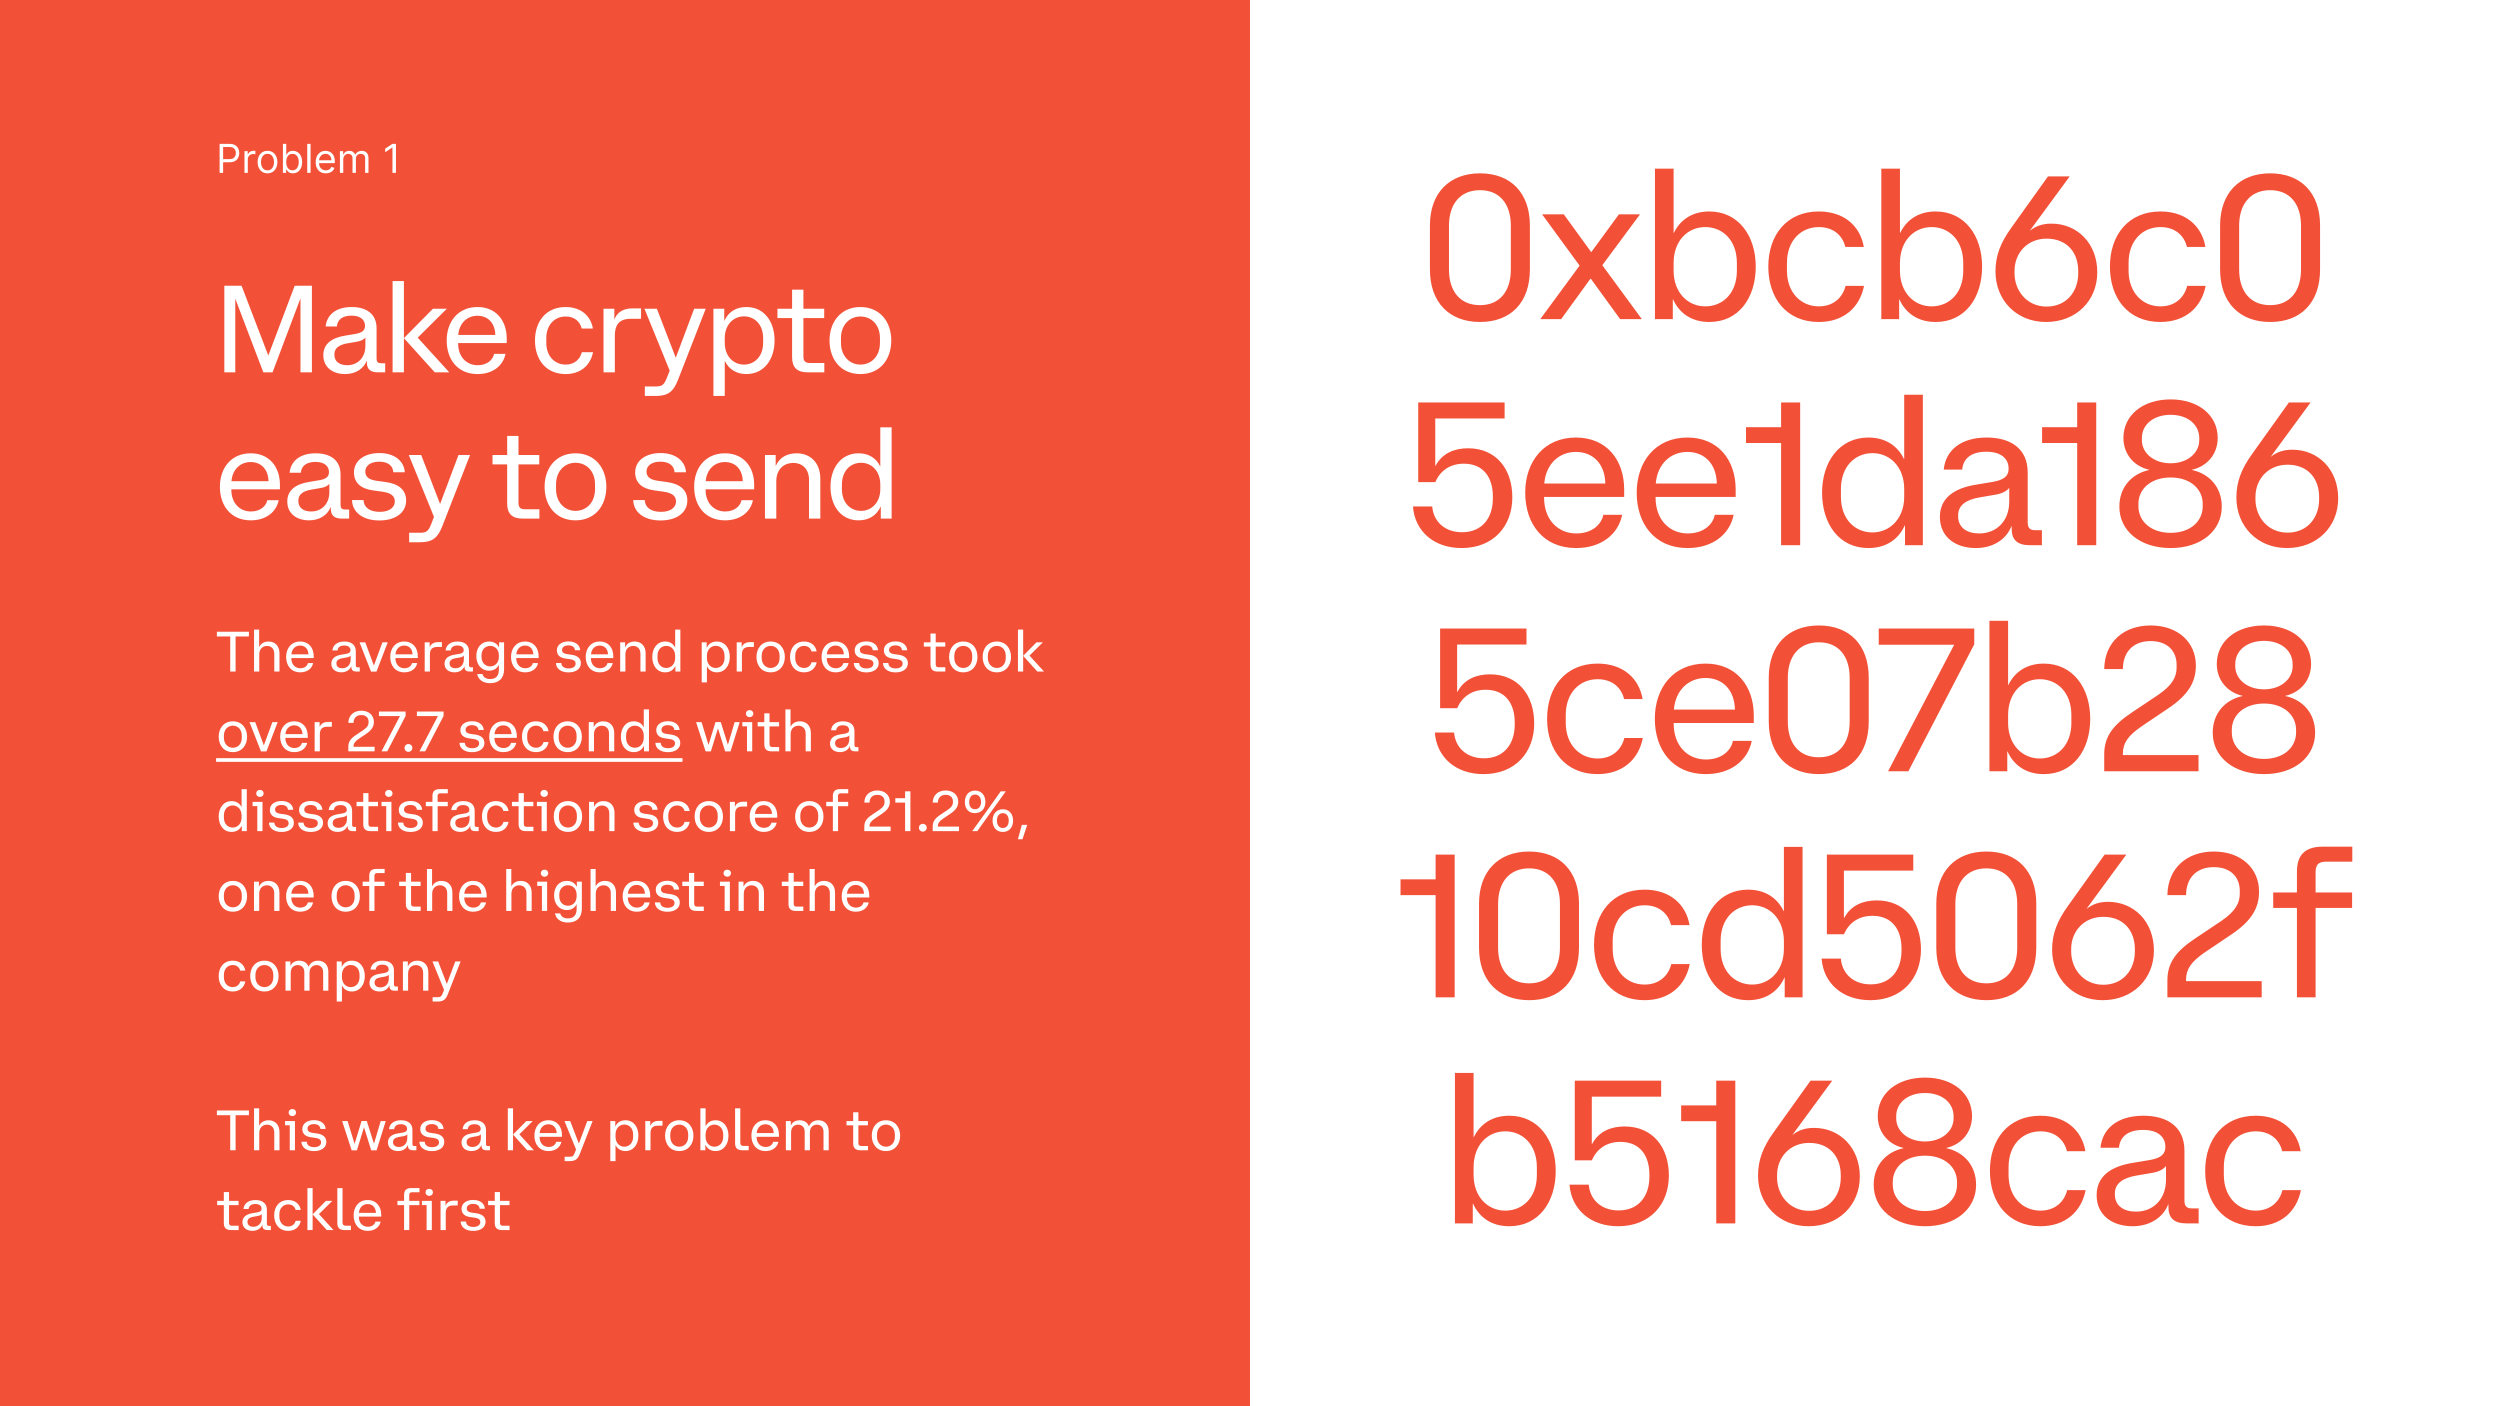 <svg width="752" height="423" viewBox="0 0 752 423" fill="none" xmlns="http://www.w3.org/2000/svg">
<rect width="752" height="423" fill="#F25138"/>
<path d="M66.057 52V43.273H69.006C69.69 43.273 70.25 43.396 70.685 43.644C71.122 43.888 71.446 44.219 71.656 44.636C71.867 45.054 71.972 45.52 71.972 46.034C71.972 46.548 71.867 47.016 71.656 47.436C71.449 47.856 71.128 48.192 70.693 48.442C70.258 48.689 69.702 48.812 69.023 48.812H66.909V47.875H68.989C69.457 47.875 69.834 47.794 70.118 47.632C70.402 47.47 70.608 47.251 70.736 46.976C70.867 46.697 70.932 46.383 70.932 46.034C70.932 45.685 70.867 45.372 70.736 45.097C70.608 44.821 70.401 44.605 70.114 44.449C69.827 44.29 69.446 44.21 68.972 44.21H67.114V52H66.057ZM73.538 52V45.455H74.509V46.443H74.577C74.697 46.119 74.913 45.856 75.225 45.655C75.538 45.453 75.89 45.352 76.282 45.352C76.356 45.352 76.448 45.354 76.559 45.356C76.67 45.359 76.754 45.364 76.81 45.369V46.392C76.776 46.383 76.698 46.371 76.576 46.354C76.457 46.334 76.33 46.324 76.197 46.324C75.879 46.324 75.594 46.391 75.344 46.524C75.097 46.655 74.901 46.837 74.756 47.07C74.614 47.3 74.543 47.562 74.543 47.858V52H73.538ZM80.462 52.136C79.871 52.136 79.353 51.996 78.907 51.715C78.464 51.433 78.117 51.04 77.867 50.534C77.62 50.028 77.496 49.438 77.496 48.761C77.496 48.08 77.62 47.484 77.867 46.976C78.117 46.467 78.464 46.072 78.907 45.791C79.353 45.51 79.871 45.369 80.462 45.369C81.053 45.369 81.57 45.51 82.013 45.791C82.46 46.072 82.806 46.467 83.053 46.976C83.303 47.484 83.428 48.08 83.428 48.761C83.428 49.438 83.303 50.028 83.053 50.534C82.806 51.04 82.46 51.433 82.013 51.715C81.57 51.996 81.053 52.136 80.462 52.136ZM80.462 51.233C80.911 51.233 81.281 51.118 81.57 50.888C81.86 50.658 82.075 50.355 82.214 49.98C82.353 49.605 82.423 49.199 82.423 48.761C82.423 48.324 82.353 47.916 82.214 47.538C82.075 47.16 81.86 46.855 81.57 46.622C81.281 46.389 80.911 46.273 80.462 46.273C80.013 46.273 79.644 46.389 79.354 46.622C79.065 46.855 78.85 47.16 78.711 47.538C78.572 47.916 78.502 48.324 78.502 48.761C78.502 49.199 78.572 49.605 78.711 49.98C78.85 50.355 79.065 50.658 79.354 50.888C79.644 51.118 80.013 51.233 80.462 51.233ZM85.1 52V43.273H86.106V46.494H86.191C86.265 46.381 86.367 46.236 86.498 46.06C86.631 45.881 86.821 45.722 87.069 45.582C87.319 45.44 87.657 45.369 88.083 45.369C88.634 45.369 89.12 45.507 89.54 45.783C89.961 46.058 90.289 46.449 90.525 46.955C90.76 47.46 90.878 48.057 90.878 48.744C90.878 49.438 90.76 50.038 90.525 50.547C90.289 51.053 89.962 51.445 89.544 51.723C89.127 51.999 88.645 52.136 88.1 52.136C87.679 52.136 87.343 52.067 87.09 51.928C86.837 51.785 86.642 51.625 86.506 51.446C86.37 51.264 86.265 51.114 86.191 50.994H86.071V52H85.1ZM86.088 48.727C86.088 49.222 86.161 49.658 86.306 50.035C86.451 50.41 86.662 50.705 86.941 50.918C87.219 51.128 87.56 51.233 87.963 51.233C88.384 51.233 88.735 51.122 89.016 50.901C89.3 50.676 89.513 50.375 89.655 49.997C89.8 49.617 89.873 49.193 89.873 48.727C89.873 48.267 89.802 47.852 89.659 47.483C89.52 47.111 89.309 46.817 89.025 46.601C88.743 46.382 88.39 46.273 87.963 46.273C87.554 46.273 87.211 46.376 86.932 46.584C86.654 46.788 86.444 47.075 86.302 47.445C86.159 47.811 86.088 48.239 86.088 48.727ZM93.422 43.273V52H92.416V43.273H93.422ZM98.008 52.136C97.378 52.136 96.834 51.997 96.376 51.719C95.922 51.438 95.571 51.045 95.324 50.543C95.079 50.037 94.957 49.449 94.957 48.778C94.957 48.108 95.079 47.517 95.324 47.006C95.571 46.492 95.915 46.091 96.355 45.804C96.798 45.514 97.315 45.369 97.906 45.369C98.247 45.369 98.584 45.426 98.916 45.54C99.249 45.653 99.551 45.838 99.824 46.094C100.097 46.347 100.314 46.682 100.476 47.099C100.638 47.517 100.719 48.031 100.719 48.642V49.068H95.673V48.199H99.696C99.696 47.83 99.622 47.5 99.474 47.21C99.329 46.92 99.122 46.692 98.852 46.524C98.585 46.356 98.27 46.273 97.906 46.273C97.506 46.273 97.159 46.372 96.867 46.571C96.577 46.767 96.354 47.023 96.197 47.338C96.041 47.653 95.963 47.992 95.963 48.352V48.932C95.963 49.426 96.048 49.845 96.219 50.189C96.392 50.53 96.632 50.79 96.939 50.969C97.246 51.145 97.602 51.233 98.008 51.233C98.273 51.233 98.511 51.196 98.724 51.122C98.94 51.045 99.126 50.932 99.283 50.781C99.439 50.628 99.56 50.438 99.645 50.21L100.616 50.483C100.514 50.812 100.342 51.102 100.101 51.352C99.859 51.599 99.561 51.793 99.206 51.932C98.851 52.068 98.452 52.136 98.008 52.136ZM102.249 52V45.455H103.22V46.477H103.305C103.442 46.128 103.662 45.856 103.966 45.663C104.27 45.467 104.635 45.369 105.061 45.369C105.493 45.369 105.852 45.467 106.139 45.663C106.429 45.856 106.655 46.128 106.817 46.477H106.885C107.053 46.139 107.304 45.871 107.639 45.672C107.974 45.47 108.376 45.369 108.845 45.369C109.43 45.369 109.909 45.553 110.281 45.919C110.653 46.283 110.839 46.849 110.839 47.619V52H109.834V47.619C109.834 47.136 109.702 46.791 109.438 46.584C109.173 46.376 108.862 46.273 108.504 46.273C108.044 46.273 107.688 46.412 107.435 46.69C107.182 46.966 107.055 47.315 107.055 47.739V52H106.033V47.517C106.033 47.145 105.912 46.845 105.67 46.618C105.429 46.388 105.118 46.273 104.737 46.273C104.476 46.273 104.232 46.342 104.004 46.481C103.78 46.621 103.598 46.814 103.459 47.061C103.322 47.305 103.254 47.588 103.254 47.909V52H102.249ZM119.104 43.273V52H118.048V44.381H117.996L115.866 45.795V44.722L118.048 43.273H119.104Z" fill="white"/>
<path d="M67.479 112H70.772V89.948H70.809L79.208 112H81.983L90.345 89.837H90.382V112H93.823V85.952H88.643L80.725 106.894H80.688L72.659 85.952H67.479V112ZM97.957 98.199H101.324C101.509 96.164 102.989 94.943 105.727 94.943C108.761 94.943 109.797 96.497 109.797 98.014C109.797 99.494 108.798 100.123 106.837 100.456L103.951 100.937C99.918 101.566 97.254 103.342 97.254 106.857C97.254 110.446 100.029 112.518 103.803 112.518C107.022 112.518 109.39 110.89 110.315 108.522H110.352V108.892C110.315 110.927 111.277 112 113.682 112H115.865V109.262H114.681C113.756 109.262 113.275 108.966 113.275 107.782V98.717C113.275 94.388 110.167 92.353 105.801 92.353C100.991 92.353 98.29 94.758 97.957 98.199ZM109.908 104.045C109.908 107.523 107.651 109.854 104.432 109.854C102.138 109.854 100.584 108.744 100.584 106.746V106.524C100.584 104.674 102.101 103.675 104.543 103.268L107.355 102.787C108.687 102.565 109.538 102.047 109.908 101.529V104.045ZM121.496 84.546H118.092V112H121.496V84.546ZM134.409 92.871H130.228L121.496 101.714L130.783 112H135.149L125.64 101.566L134.409 92.871ZM143.653 112.518C148.241 112.518 151.349 110.002 152.052 106.45H148.611C148.315 108.115 146.65 109.854 143.69 109.854C140.323 109.854 137.807 107.338 137.807 103.305V103.194H152.422V101.825C152.422 96.46 149.24 92.353 143.616 92.353C137.807 92.353 134.366 96.719 134.366 102.417C134.366 108.078 137.622 112.518 143.653 112.518ZM143.616 94.98C146.687 94.98 148.907 97.089 148.981 100.752H137.844C138.14 97.126 140.582 94.98 143.616 94.98ZM164.327 101.714C164.327 97.681 166.88 95.202 170.136 95.202C172.948 95.202 174.502 96.867 174.983 98.828H178.35C177.684 94.943 174.687 92.353 170.136 92.353C164.29 92.353 160.923 96.645 160.923 102.417C160.923 108.152 164.216 112.518 170.136 112.518C174.65 112.518 177.61 109.891 178.387 105.932H175.02C174.502 108.004 172.874 109.669 170.136 109.669C166.88 109.669 164.327 107.153 164.327 103.157V101.714ZM181.542 112H184.946V100.9C184.946 98.088 185.982 95.905 189.608 95.905H192.827V92.76H190.237C186.981 92.76 185.427 94.388 184.835 96.09H184.798V92.871H181.542V112ZM203.993 114.146L212.281 92.871H208.803L203.29 107.56H203.253L197.592 92.871H193.855L201.44 111.482L200.589 113.665C199.738 115.811 199.146 116.255 197.148 116.255H193.966V119.104H197.259C201.07 119.104 202.624 117.698 203.993 114.146ZM214.603 92.871V119.104H218.007V108.596H218.044C219.228 111.038 221.448 112.518 224.519 112.518C229.81 112.518 232.992 108.115 232.992 102.417C232.992 96.756 229.884 92.353 224.519 92.353C221.3 92.353 219.043 93.907 217.896 96.497H217.859V92.871H214.603ZM229.551 101.714V103.12C229.551 107.227 226.961 109.669 223.779 109.669C220.597 109.669 218.007 107.153 218.007 103.12V101.714C218.007 97.681 220.597 95.165 223.779 95.165C226.961 95.165 229.551 97.57 229.551 101.714ZM233.859 92.871V95.683H238.262V107.449C238.262 110.483 239.705 112 242.961 112H247.956V109.188H243.59C242.221 109.188 241.666 108.596 241.666 107.227V95.683H247.919V92.871H241.666V87.136H238.262V92.871H233.859ZM258.808 112.518C264.728 112.518 268.095 108.078 268.095 102.417C268.095 96.756 264.654 92.353 258.808 92.353C252.999 92.353 249.521 96.756 249.521 102.417C249.521 108.078 252.888 112.518 258.808 112.518ZM264.691 103.12C264.691 107.264 262.027 109.669 258.808 109.669C255.589 109.669 252.962 107.116 252.962 103.12V101.714C252.962 97.681 255.589 95.202 258.808 95.202C262.027 95.202 264.691 97.607 264.691 101.714V103.12ZM75.434 156.518C80.022 156.518 83.13 154.002 83.833 150.45H80.392C80.096 152.115 78.431 153.854 75.471 153.854C72.104 153.854 69.588 151.338 69.588 147.305V147.194H84.203V145.825C84.203 140.46 81.021 136.353 75.397 136.353C69.588 136.353 66.147 140.719 66.147 146.417C66.147 152.078 69.403 156.518 75.434 156.518ZM75.397 138.98C78.468 138.98 80.688 141.089 80.762 144.752H69.625C69.921 141.126 72.363 138.98 75.397 138.98ZM87.117 142.199H90.484C90.669 140.164 92.149 138.943 94.887 138.943C97.921 138.943 98.957 140.497 98.957 142.014C98.957 143.494 97.958 144.123 95.997 144.456L93.111 144.937C89.078 145.566 86.414 147.342 86.414 150.857C86.414 154.446 89.189 156.518 92.963 156.518C96.182 156.518 98.55 154.89 99.475 152.522H99.512V152.892C99.475 154.927 100.437 156 102.842 156H105.025V153.262H103.841C102.916 153.262 102.435 152.966 102.435 151.782V142.717C102.435 138.388 99.327 136.353 94.961 136.353C90.151 136.353 87.45 138.758 87.117 142.199ZM99.068 148.045C99.068 151.523 96.811 153.854 93.592 153.854C91.298 153.854 89.744 152.744 89.744 150.746V150.524C89.744 148.674 91.261 147.675 93.703 147.268L96.515 146.787C97.847 146.565 98.698 146.047 99.068 145.529V148.045ZM105.883 150.413C105.994 154.113 109.139 156.555 114.134 156.555C118.833 156.555 122.163 154.298 122.163 150.561C122.163 147.305 119.832 145.529 116.095 145.011L113.172 144.604C110.989 144.271 109.879 143.457 109.879 141.829C109.879 140.09 111.47 138.869 114.06 138.869C116.724 138.869 118.204 140.127 118.315 142.051H121.756C121.608 138.943 118.944 136.279 114.097 136.279C109.657 136.279 106.475 138.536 106.475 142.088C106.475 145.381 108.732 147.009 112.062 147.49L114.985 147.897C117.316 148.23 118.759 149.007 118.759 150.82C118.759 152.781 116.946 153.965 114.245 153.965C111.433 153.965 109.472 152.818 109.361 150.413H105.883ZM133.1 158.146L141.388 136.871H137.91L132.397 151.56H132.36L126.699 136.871H122.962L130.547 155.482L129.696 157.665C128.845 159.811 128.253 160.255 126.255 160.255H123.073V163.104H126.366C130.177 163.104 131.731 161.698 133.1 158.146ZM148.152 136.871V139.683H152.555V151.449C152.555 154.483 153.998 156 157.254 156H162.249V153.188H157.883C156.514 153.188 155.959 152.596 155.959 151.227V139.683H162.212V136.871H155.959V131.136H152.555V136.871H148.152ZM173.101 156.518C179.021 156.518 182.388 152.078 182.388 146.417C182.388 140.756 178.947 136.353 173.101 136.353C167.292 136.353 163.814 140.756 163.814 146.417C163.814 152.078 167.181 156.518 173.101 156.518ZM178.984 147.12C178.984 151.264 176.32 153.669 173.101 153.669C169.882 153.669 167.255 151.116 167.255 147.12V145.714C167.255 141.681 169.882 139.202 173.101 139.202C176.32 139.202 178.984 141.607 178.984 145.714V147.12ZM190.47 150.413C190.581 154.113 193.726 156.555 198.721 156.555C203.42 156.555 206.75 154.298 206.75 150.561C206.75 147.305 204.419 145.529 200.682 145.011L197.759 144.604C195.576 144.271 194.466 143.457 194.466 141.829C194.466 140.09 196.057 138.869 198.647 138.869C201.311 138.869 202.791 140.127 202.902 142.051H206.343C206.195 138.943 203.531 136.279 198.684 136.279C194.244 136.279 191.062 138.536 191.062 142.088C191.062 145.381 193.319 147.009 196.649 147.49L199.572 147.897C201.903 148.23 203.346 149.007 203.346 150.82C203.346 152.781 201.533 153.965 198.832 153.965C196.02 153.965 194.059 152.818 193.948 150.413H190.47ZM218.086 156.518C222.674 156.518 225.782 154.002 226.485 150.45H223.044C222.748 152.115 221.083 153.854 218.123 153.854C214.756 153.854 212.24 151.338 212.24 147.305V147.194H226.855V145.825C226.855 140.46 223.673 136.353 218.049 136.353C212.24 136.353 208.799 140.719 208.799 146.417C208.799 152.078 212.055 156.518 218.086 156.518ZM218.049 138.98C221.12 138.98 223.34 141.089 223.414 144.752H212.277C212.573 141.126 215.015 138.98 218.049 138.98ZM233.508 144.789C233.508 141.015 235.95 139.239 238.614 139.239C241.167 139.239 243.35 140.904 243.35 144.345V156H246.754V144.049C246.754 139.017 243.609 136.353 239.613 136.353C236.801 136.353 234.47 137.574 233.36 140.127H233.323V136.871H230.104V156H233.508V144.789ZM268.199 156V128.546H264.795V140.275H264.758C263.574 137.833 261.354 136.353 258.246 136.353C252.992 136.353 249.81 140.756 249.81 146.417C249.81 152.115 252.918 156.518 258.246 156.518C261.502 156.518 263.759 154.927 264.906 152.374H264.943V156H268.199ZM253.251 147.157V145.751C253.251 141.607 255.841 139.202 259.023 139.202C262.168 139.202 264.795 141.681 264.795 145.751V147.157C264.795 151.153 262.168 153.669 259.023 153.669C255.841 153.669 253.251 151.301 253.251 147.157Z" fill="white"/>
<path d="M69.25 191.443V202H70.865V191.443H74.877V190.032H65.238V191.443H69.25ZM77.983 196.849C77.983 195.115 79.105 194.299 80.329 194.299C81.502 194.299 82.505 195.064 82.505 196.645V202H84.069V196.509C84.069 194.197 82.624 192.973 80.788 192.973C79.53 192.973 78.476 193.517 77.966 194.622H77.949V189.386H76.419V202H77.983V196.849ZM90.319 202.238C92.444 202.238 93.872 201.082 94.195 199.45H92.614C92.478 200.215 91.713 201.014 90.353 201.014C88.789 201.014 87.633 199.858 87.633 198.005V197.954H94.365V197.393C94.365 194.894 92.903 192.973 90.268 192.973C87.65 192.973 86.069 194.979 86.069 197.597C86.069 200.198 87.565 202.238 90.319 202.238ZM90.268 194.18C91.696 194.18 92.716 195.132 92.784 196.832H87.65C87.786 195.166 88.908 194.18 90.268 194.18ZM99.987 195.659H101.534C101.636 194.724 102.299 194.163 103.557 194.163C104.951 194.163 105.427 194.877 105.427 195.574C105.427 196.254 104.968 196.543 104.067 196.696L102.741 196.917C100.888 197.206 99.664 198.022 99.664 199.637C99.664 201.286 100.939 202.238 102.673 202.238C104.152 202.238 105.24 201.49 105.665 200.402H105.682V200.572C105.665 201.507 106.107 202 107.212 202H108.215V200.742H107.671C107.246 200.742 107.025 200.606 107.025 200.062V195.897C107.025 193.908 105.597 192.973 103.591 192.973C101.381 192.973 100.14 194.078 99.987 195.659ZM105.478 198.345C105.478 199.943 104.441 201.014 102.962 201.014C101.908 201.014 101.194 200.504 101.194 199.586V199.484C101.194 198.634 101.891 198.175 103.013 197.988L104.305 197.767C104.917 197.665 105.308 197.427 105.478 197.189V198.345ZM116.636 193.211H115.038L112.471 200.181H112.454L109.87 193.211H108.153L111.604 202.017H113.253L116.636 193.211ZM121.63 202.238C123.755 202.238 125.183 201.082 125.506 199.45H123.925C123.789 200.215 123.024 201.014 121.664 201.014C120.1 201.014 118.944 199.858 118.944 198.005V197.954H125.676V197.393C125.676 194.894 124.214 192.973 121.579 192.973C118.961 192.973 117.38 194.979 117.38 197.597C117.38 200.198 118.876 202.238 121.63 202.238ZM121.579 194.18C123.007 194.18 124.027 195.132 124.095 196.832H118.961C119.097 195.166 120.219 194.18 121.579 194.18ZM127.751 202H129.315V196.9C129.315 195.608 129.791 194.605 131.457 194.605H132.919V193.16H131.746C130.25 193.16 129.536 193.908 129.264 194.69H129.247V193.211H127.751V202ZM134.037 195.659H135.584C135.686 194.724 136.349 194.163 137.607 194.163C139.001 194.163 139.477 194.877 139.477 195.574C139.477 196.254 139.018 196.543 138.117 196.696L136.791 196.917C134.938 197.206 133.714 198.022 133.714 199.637C133.714 201.286 134.989 202.238 136.723 202.238C138.202 202.238 139.29 201.49 139.715 200.402H139.732V200.572C139.715 201.507 140.157 202 141.262 202H142.265V200.742H141.721C141.296 200.742 141.075 200.606 141.075 200.062V195.897C141.075 193.908 139.647 192.973 137.641 192.973C135.431 192.973 134.19 194.078 134.037 195.659ZM139.528 198.345C139.528 199.943 138.491 201.014 137.012 201.014C135.958 201.014 135.244 200.504 135.244 199.586V199.484C135.244 198.634 135.941 198.175 137.063 197.988L138.355 197.767C138.967 197.665 139.358 197.427 139.528 197.189V198.345ZM143.55 202.748C143.788 204.244 145.097 205.502 147.409 205.502C150.095 205.502 151.625 204.006 151.625 201.337V193.211H150.129V194.792H150.112C149.602 193.67 148.599 192.973 147.103 192.973C144.689 192.973 143.278 194.894 143.278 197.342C143.278 199.824 144.723 201.745 147.103 201.745C148.531 201.745 149.5 201.082 150.044 199.994H150.061V201.422C150.061 203.224 149.228 204.261 147.409 204.261C145.947 204.261 145.284 203.462 145.131 202.748H143.55ZM144.842 197.138C144.842 195.319 146.032 194.282 147.46 194.282C148.888 194.282 150.061 195.37 150.061 197.138V197.58C150.061 199.365 148.888 200.453 147.46 200.453C146.032 200.453 144.842 199.399 144.842 197.58V197.138ZM157.97 202.238C160.095 202.238 161.523 201.082 161.846 199.45H160.265C160.129 200.215 159.364 201.014 158.004 201.014C156.44 201.014 155.284 199.858 155.284 198.005V197.954H162.016V197.393C162.016 194.894 160.554 192.973 157.919 192.973C155.301 192.973 153.72 194.979 153.72 197.597C153.72 200.198 155.216 202.238 157.97 202.238ZM157.919 194.18C159.347 194.18 160.367 195.132 160.435 196.832H155.301C155.437 195.166 156.559 194.18 157.919 194.18ZM167.231 199.433C167.282 201.133 168.727 202.255 171.022 202.255C173.198 202.255 174.728 201.218 174.728 199.501C174.728 198.005 173.657 197.189 171.923 196.951L170.58 196.764C169.577 196.611 169.067 196.237 169.067 195.489C169.067 194.69 169.798 194.129 170.988 194.129C172.212 194.129 172.892 194.707 172.943 195.591H174.524C174.456 194.163 173.249 192.939 171.022 192.939C168.965 192.939 167.503 193.976 167.503 195.608C167.503 197.121 168.54 197.869 170.07 198.09L171.413 198.277C172.484 198.43 173.147 198.787 173.147 199.62C173.147 200.521 172.314 201.065 171.073 201.065C169.798 201.065 168.88 200.538 168.846 199.433H167.231ZM180.432 202.238C182.557 202.238 183.985 201.082 184.308 199.45H182.727C182.591 200.215 181.826 201.014 180.466 201.014C178.902 201.014 177.746 199.858 177.746 198.005V197.954H184.478V197.393C184.478 194.894 183.016 192.973 180.381 192.973C177.763 192.973 176.182 194.979 176.182 197.597C176.182 200.198 177.678 202.238 180.432 202.238ZM180.381 194.18C181.809 194.18 182.829 195.132 182.897 196.832H177.763C177.899 195.166 179.021 194.18 180.381 194.18ZM188.118 196.849C188.118 195.115 189.24 194.299 190.464 194.299C191.637 194.299 192.64 195.064 192.64 196.645V202H194.204V196.509C194.204 194.197 192.759 192.973 190.923 192.973C189.631 192.973 188.56 193.534 188.05 194.707H188.033V193.211H186.554V202H188.118V196.849ZM204.653 202V189.386H203.089V194.775H203.072C202.528 193.653 201.508 192.973 200.08 192.973C197.666 192.973 196.204 194.996 196.204 197.597C196.204 200.215 197.632 202.238 200.08 202.238C201.576 202.238 202.613 201.507 203.14 200.334H203.157V202H204.653ZM197.768 197.937V197.291C197.768 195.387 198.975 194.282 200.42 194.282C201.882 194.282 203.089 195.421 203.089 197.291V197.937C203.089 199.773 201.882 200.929 200.42 200.929C198.975 200.929 197.768 199.841 197.768 197.937ZM211.075 193.211V205.264H212.639V200.436H212.656C213.2 201.558 214.22 202.238 215.631 202.238C218.062 202.238 219.524 200.215 219.524 197.597C219.524 194.996 218.096 192.973 215.631 192.973C214.152 192.973 213.098 193.687 212.588 194.877H212.571V193.211H211.075ZM217.943 197.274V197.92C217.943 199.807 216.753 200.929 215.291 200.929C213.829 200.929 212.639 199.773 212.639 197.92V197.274C212.639 195.421 213.829 194.265 215.291 194.265C216.753 194.265 217.943 195.37 217.943 197.274ZM221.6 202H223.164V196.9C223.164 195.608 223.64 194.605 225.306 194.605H226.768V193.16H225.595C224.099 193.16 223.385 193.908 223.113 194.69H223.096V193.211H221.6V202ZM231.815 202.238C234.535 202.238 236.082 200.198 236.082 197.597C236.082 194.996 234.484 192.973 231.815 192.973C229.129 192.973 227.548 194.996 227.548 197.597C227.548 200.198 229.095 202.238 231.815 202.238ZM234.501 197.92C234.501 199.824 233.294 200.929 231.815 200.929C230.336 200.929 229.112 199.756 229.112 197.92V197.274C229.112 195.421 230.336 194.282 231.815 194.282C233.294 194.282 234.501 195.387 234.501 197.274V197.92ZM239.205 197.274C239.205 195.421 240.378 194.282 241.857 194.282C243.149 194.282 243.863 195.047 244.101 195.948H245.648C245.325 194.163 243.948 192.973 241.874 192.973C239.188 192.973 237.641 194.945 237.641 197.597C237.641 200.232 239.154 202.238 241.874 202.238C243.948 202.238 245.308 201.031 245.648 199.212H244.118C243.863 200.164 243.115 200.929 241.857 200.929C240.378 200.929 239.205 199.773 239.205 197.937V197.274ZM251.371 202.238C253.496 202.238 254.924 201.082 255.247 199.45H253.666C253.53 200.215 252.765 201.014 251.405 201.014C249.841 201.014 248.685 199.858 248.685 198.005V197.954H255.417V197.393C255.417 194.894 253.955 192.973 251.32 192.973C248.702 192.973 247.121 194.979 247.121 197.597C247.121 200.198 248.617 202.238 251.371 202.238ZM251.32 194.18C252.748 194.18 253.768 195.132 253.836 196.832H248.702C248.838 195.166 249.96 194.18 251.32 194.18ZM256.813 199.433C256.864 201.133 258.309 202.255 260.604 202.255C262.78 202.255 264.31 201.218 264.31 199.501C264.31 198.005 263.239 197.189 261.505 196.951L260.162 196.764C259.159 196.611 258.649 196.237 258.649 195.489C258.649 194.69 259.38 194.129 260.57 194.129C261.794 194.129 262.474 194.707 262.525 195.591H264.106C264.038 194.163 262.831 192.939 260.604 192.939C258.547 192.939 257.085 193.976 257.085 195.608C257.085 197.121 258.122 197.869 259.652 198.09L260.995 198.277C262.066 198.43 262.729 198.787 262.729 199.62C262.729 200.521 261.896 201.065 260.655 201.065C259.38 201.065 258.462 200.538 258.428 199.433H256.813ZM265.595 199.433C265.646 201.133 267.091 202.255 269.386 202.255C271.562 202.255 273.092 201.218 273.092 199.501C273.092 198.005 272.021 197.189 270.287 196.951L268.944 196.764C267.941 196.611 267.431 196.237 267.431 195.489C267.431 194.69 268.162 194.129 269.352 194.129C270.576 194.129 271.256 194.707 271.307 195.591H272.888C272.82 194.163 271.613 192.939 269.386 192.939C267.329 192.939 265.867 193.976 265.867 195.608C265.867 197.121 266.904 197.869 268.434 198.09L269.777 198.277C270.848 198.43 271.511 198.787 271.511 199.62C271.511 200.521 270.678 201.065 269.437 201.065C268.162 201.065 267.244 200.538 267.21 199.433H265.595ZM277.889 193.211V194.503H279.895V199.909C279.895 201.303 280.558 202 282.054 202H284.349V200.708H282.343C281.714 200.708 281.459 200.436 281.459 199.807V194.503H284.332V193.211H281.459V190.576H279.895V193.211H277.889ZM289.754 202.238C292.474 202.238 294.021 200.198 294.021 197.597C294.021 194.996 292.423 192.973 289.754 192.973C287.068 192.973 285.487 194.996 285.487 197.597C285.487 200.198 287.034 202.238 289.754 202.238ZM292.44 197.92C292.44 199.824 291.233 200.929 289.754 200.929C288.275 200.929 287.051 199.756 287.051 197.92V197.274C287.051 195.421 288.275 194.282 289.754 194.282C291.233 194.282 292.44 195.387 292.44 197.274V197.92ZM299.848 202.238C302.568 202.238 304.115 200.198 304.115 197.597C304.115 194.996 302.517 192.973 299.848 192.973C297.162 192.973 295.581 194.996 295.581 197.597C295.581 200.198 297.128 202.238 299.848 202.238ZM302.534 197.92C302.534 199.824 301.327 200.929 299.848 200.929C298.369 200.929 297.145 199.756 297.145 197.92V197.274C297.145 195.421 298.369 194.282 299.848 194.282C301.327 194.282 302.534 195.387 302.534 197.274V197.92ZM307.766 189.386H306.202V202H307.766V189.386ZM313.699 193.211H311.778L307.766 197.274L312.033 202H314.039L309.67 197.206L313.699 193.211ZM70.049 226.238C72.769 226.238 74.316 224.198 74.316 221.597C74.316 218.996 72.718 216.973 70.049 216.973C67.363 216.973 65.782 218.996 65.782 221.597C65.782 224.198 67.329 226.238 70.049 226.238ZM72.735 221.92C72.735 223.824 71.528 224.929 70.049 224.929C68.57 224.929 67.346 223.756 67.346 221.92V221.274C67.346 219.421 68.57 218.282 70.049 218.282C71.528 218.282 72.735 219.387 72.735 221.274V221.92ZM83.532 217.211H81.934L79.368 224.181H79.35L76.766 217.211H75.049L78.501 226.017H80.15L83.532 217.211ZM88.526 226.238C90.651 226.238 92.079 225.082 92.402 223.45H90.821C90.685 224.215 89.92 225.014 88.56 225.014C86.996 225.014 85.84 223.858 85.84 222.005V221.954H92.572V221.393C92.572 218.894 91.11 216.973 88.475 216.973C85.857 216.973 84.276 218.979 84.276 221.597C84.276 224.198 85.772 226.238 88.526 226.238ZM88.475 218.18C89.903 218.18 90.923 219.132 90.991 220.832H85.857C85.993 219.166 87.115 218.18 88.475 218.18ZM94.648 226H96.212V220.9C96.212 219.608 96.688 218.605 98.354 218.605H99.816V217.16H98.643C97.147 217.16 96.433 217.908 96.161 218.69H96.144V217.211H94.648V226ZM104.779 226H112.684V224.64H106.343V224.538C106.343 223.603 106.802 223.025 107.839 222.294L110.185 220.713C111.902 219.54 112.463 218.452 112.463 217.126C112.463 215.222 111.001 213.777 108.689 213.777C106.462 213.777 104.813 215.137 104.779 217.432H106.343C106.36 215.936 107.261 215.086 108.689 215.086C110.151 215.086 110.865 215.97 110.865 217.075V217.296C110.865 218.044 110.559 218.741 109.335 219.574L107.125 221.053C105.51 222.124 104.779 223.093 104.779 224.589V226ZM114.765 226H116.482L122.007 215.358V214.032H113.983V215.392H120.307L114.765 226ZM122.858 226.153C123.521 226.153 124.031 225.643 124.031 224.98C124.031 224.317 123.521 223.807 122.858 223.807C122.195 223.807 121.685 224.317 121.685 224.98C121.685 225.643 122.195 226.153 122.858 226.153ZM126.187 226H127.904L133.429 215.358V214.032H125.405V215.392H131.729L126.187 226ZM138.211 223.433C138.262 225.133 139.707 226.255 142.002 226.255C144.178 226.255 145.708 225.218 145.708 223.501C145.708 222.005 144.637 221.189 142.903 220.951L141.56 220.764C140.557 220.611 140.047 220.237 140.047 219.489C140.047 218.69 140.778 218.129 141.968 218.129C143.192 218.129 143.872 218.707 143.923 219.591H145.504C145.436 218.163 144.229 216.939 142.002 216.939C139.945 216.939 138.483 217.976 138.483 219.608C138.483 221.121 139.52 221.869 141.05 222.09L142.393 222.277C143.464 222.43 144.127 222.787 144.127 223.62C144.127 224.521 143.294 225.065 142.053 225.065C140.778 225.065 139.86 224.538 139.826 223.433H138.211ZM151.413 226.238C153.538 226.238 154.966 225.082 155.289 223.45H153.708C153.572 224.215 152.807 225.014 151.447 225.014C149.883 225.014 148.727 223.858 148.727 222.005V221.954H155.459V221.393C155.459 218.894 153.997 216.973 151.362 216.973C148.744 216.973 147.163 218.979 147.163 221.597C147.163 224.198 148.659 226.238 151.413 226.238ZM151.362 218.18C152.79 218.18 153.81 219.132 153.878 220.832H148.744C148.88 219.166 150.002 218.18 151.362 218.18ZM158.572 221.274C158.572 219.421 159.745 218.282 161.224 218.282C162.516 218.282 163.23 219.047 163.468 219.948H165.015C164.692 218.163 163.315 216.973 161.241 216.973C158.555 216.973 157.008 218.945 157.008 221.597C157.008 224.232 158.521 226.238 161.241 226.238C163.315 226.238 164.675 225.031 165.015 223.212H163.485C163.23 224.164 162.482 224.929 161.224 224.929C159.745 224.929 158.572 223.773 158.572 221.937V221.274ZM170.754 226.238C173.474 226.238 175.021 224.198 175.021 221.597C175.021 218.996 173.423 216.973 170.754 216.973C168.068 216.973 166.487 218.996 166.487 221.597C166.487 224.198 168.034 226.238 170.754 226.238ZM173.44 221.92C173.44 223.824 172.233 224.929 170.754 224.929C169.275 224.929 168.051 223.756 168.051 221.92V221.274C168.051 219.421 169.275 218.282 170.754 218.282C172.233 218.282 173.44 219.387 173.44 221.274V221.92ZM178.672 220.849C178.672 219.115 179.794 218.299 181.018 218.299C182.191 218.299 183.194 219.064 183.194 220.645V226H184.758V220.509C184.758 218.197 183.313 216.973 181.477 216.973C180.185 216.973 179.114 217.534 178.604 218.707H178.587V217.211H177.108V226H178.672V220.849ZM195.207 226V213.386H193.643V218.775H193.626C193.082 217.653 192.062 216.973 190.634 216.973C188.22 216.973 186.758 218.996 186.758 221.597C186.758 224.215 188.186 226.238 190.634 226.238C192.13 226.238 193.167 225.507 193.694 224.334H193.711V226H195.207ZM188.322 221.937V221.291C188.322 219.387 189.529 218.282 190.974 218.282C192.436 218.282 193.643 219.421 193.643 221.291V221.937C193.643 223.773 192.436 224.929 190.974 224.929C189.529 224.929 188.322 223.841 188.322 221.937ZM197.13 223.433C197.181 225.133 198.626 226.255 200.921 226.255C203.097 226.255 204.627 225.218 204.627 223.501C204.627 222.005 203.556 221.189 201.822 220.951L200.479 220.764C199.476 220.611 198.966 220.237 198.966 219.489C198.966 218.69 199.697 218.129 200.887 218.129C202.111 218.129 202.791 218.707 202.842 219.591H204.423C204.355 218.163 203.148 216.939 200.921 216.939C198.864 216.939 197.402 217.976 197.402 219.608C197.402 221.121 198.439 221.869 199.969 222.09L201.312 222.277C202.383 222.43 203.046 222.787 203.046 223.62C203.046 224.521 202.213 225.065 200.972 225.065C199.697 225.065 198.779 224.538 198.745 223.433H197.13ZM209.374 217.211L212.247 226.017H213.828L215.953 219.115H215.97L218.129 226.017H219.744L222.498 217.211H220.985L218.962 224.011H218.945L216.803 217.194H215.222L213.131 224.045H213.114L211.023 217.211H209.374ZM225.534 215.715C226.146 215.715 226.605 215.239 226.605 214.661C226.605 214.049 226.146 213.607 225.534 213.607H225.449C224.82 213.607 224.361 214.049 224.361 214.661C224.361 215.239 224.82 215.715 225.449 215.715H225.534ZM223.29 218.486H224.701V226H226.265V217.211H223.29V218.486ZM227.902 217.211V218.503H229.908V223.909C229.908 225.303 230.571 226 232.067 226H234.362V224.708H232.356C231.727 224.708 231.472 224.436 231.472 223.807V218.503H234.345V217.211H231.472V214.576H229.908V217.211H227.902ZM237.823 220.849C237.823 219.115 238.945 218.299 240.169 218.299C241.342 218.299 242.345 219.064 242.345 220.645V226H243.909V220.509C243.909 218.197 242.464 216.973 240.628 216.973C239.37 216.973 238.316 217.517 237.806 218.622H237.789V213.386H236.259V226H237.823V220.849ZM249.982 219.659H251.529C251.631 218.724 252.294 218.163 253.552 218.163C254.946 218.163 255.422 218.877 255.422 219.574C255.422 220.254 254.963 220.543 254.062 220.696L252.736 220.917C250.883 221.206 249.659 222.022 249.659 223.637C249.659 225.286 250.934 226.238 252.668 226.238C254.147 226.238 255.235 225.49 255.66 224.402H255.677V224.572C255.66 225.507 256.102 226 257.207 226H258.21V224.742H257.666C257.241 224.742 257.02 224.606 257.02 224.062V219.897C257.02 217.908 255.592 216.973 253.586 216.973C251.376 216.973 250.135 218.078 249.982 219.659ZM255.473 222.345C255.473 223.943 254.436 225.014 252.957 225.014C251.903 225.014 251.189 224.504 251.189 223.586V223.484C251.189 222.634 251.886 222.175 253.008 221.988L254.3 221.767C254.912 221.665 255.303 221.427 255.473 221.189V222.345ZM74.231 250V237.386H72.667V242.775H72.65C72.106 241.653 71.086 240.973 69.658 240.973C67.244 240.973 65.782 242.996 65.782 245.597C65.782 248.215 67.21 250.238 69.658 250.238C71.154 250.238 72.191 249.507 72.718 248.334H72.735V250H74.231ZM67.346 245.937V245.291C67.346 243.387 68.553 242.282 69.998 242.282C71.46 242.282 72.667 243.421 72.667 245.291V245.937C72.667 247.773 71.46 248.929 69.998 248.929C68.553 248.929 67.346 247.841 67.346 245.937ZM78.228 239.715C78.84 239.715 79.299 239.239 79.299 238.661C79.299 238.049 78.84 237.607 78.228 237.607H78.143C77.514 237.607 77.055 238.049 77.055 238.661C77.055 239.239 77.514 239.715 78.143 239.715H78.228ZM75.984 242.486H77.395V250H78.959V241.211H75.984V242.486ZM80.902 247.433C80.953 249.133 82.398 250.255 84.693 250.255C86.869 250.255 88.399 249.218 88.399 247.501C88.399 246.005 87.328 245.189 85.594 244.951L84.251 244.764C83.248 244.611 82.738 244.237 82.738 243.489C82.738 242.69 83.469 242.129 84.659 242.129C85.883 242.129 86.563 242.707 86.614 243.591H88.195C88.127 242.163 86.92 240.939 84.693 240.939C82.636 240.939 81.174 241.976 81.174 243.608C81.174 245.121 82.211 245.869 83.741 246.09L85.084 246.277C86.155 246.43 86.818 246.787 86.818 247.62C86.818 248.521 85.985 249.065 84.744 249.065C83.469 249.065 82.551 248.538 82.517 247.433H80.902ZM89.685 247.433C89.736 249.133 91.181 250.255 93.476 250.255C95.652 250.255 97.182 249.218 97.182 247.501C97.182 246.005 96.111 245.189 94.377 244.951L93.034 244.764C92.031 244.611 91.521 244.237 91.521 243.489C91.521 242.69 92.252 242.129 93.442 242.129C94.666 242.129 95.346 242.707 95.397 243.591H96.978C96.91 242.163 95.703 240.939 93.476 240.939C91.419 240.939 89.957 241.976 89.957 243.608C89.957 245.121 90.994 245.869 92.524 246.09L93.867 246.277C94.938 246.43 95.601 246.787 95.601 247.62C95.601 248.521 94.768 249.065 93.527 249.065C92.252 249.065 91.334 248.538 91.3 247.433H89.685ZM98.875 243.659H100.422C100.524 242.724 101.187 242.163 102.445 242.163C103.839 242.163 104.315 242.877 104.315 243.574C104.315 244.254 103.856 244.543 102.955 244.696L101.629 244.917C99.776 245.206 98.552 246.022 98.552 247.637C98.552 249.286 99.827 250.238 101.561 250.238C103.04 250.238 104.128 249.49 104.553 248.402H104.57V248.572C104.553 249.507 104.995 250 106.1 250H107.103V248.742H106.559C106.134 248.742 105.913 248.606 105.913 248.062V243.897C105.913 241.908 104.485 240.973 102.479 240.973C100.269 240.973 99.028 242.078 98.875 243.659ZM104.366 246.345C104.366 247.943 103.329 249.014 101.85 249.014C100.796 249.014 100.082 248.504 100.082 247.586V247.484C100.082 246.634 100.779 246.175 101.901 245.988L103.193 245.767C103.805 245.665 104.196 245.427 104.366 245.189V246.345ZM107.259 241.211V242.503H109.265V247.909C109.265 249.303 109.928 250 111.424 250H113.719V248.708H111.713C111.084 248.708 110.829 248.436 110.829 247.807V242.503H113.702V241.211H110.829V238.576H109.265V241.211H107.259ZM117.01 239.715C117.622 239.715 118.081 239.239 118.081 238.661C118.081 238.049 117.622 237.607 117.01 237.607H116.925C116.296 237.607 115.837 238.049 115.837 238.661C115.837 239.239 116.296 239.715 116.925 239.715H117.01ZM114.766 242.486H116.177V250H117.741V241.211H114.766V242.486ZM119.684 247.433C119.735 249.133 121.18 250.255 123.475 250.255C125.651 250.255 127.181 249.218 127.181 247.501C127.181 246.005 126.11 245.189 124.376 244.951L123.033 244.764C122.03 244.611 121.52 244.237 121.52 243.489C121.52 242.69 122.251 242.129 123.441 242.129C124.665 242.129 125.345 242.707 125.396 243.591H126.977C126.909 242.163 125.702 240.939 123.475 240.939C121.418 240.939 119.956 241.976 119.956 243.608C119.956 245.121 120.993 245.869 122.523 246.09L123.866 246.277C124.937 246.43 125.6 246.787 125.6 247.62C125.6 248.521 124.767 249.065 123.526 249.065C122.251 249.065 121.333 248.538 121.299 247.433H119.684ZM130.082 250H131.646V242.503H134.689V241.211H131.629V239.511C131.629 238.882 131.884 238.627 132.513 238.627H134.706V237.369H132.241C130.745 237.369 130.082 238.066 130.082 239.46V241.211H128.093V242.503H130.082V250ZM135.747 243.659H137.294C137.396 242.724 138.059 242.163 139.317 242.163C140.711 242.163 141.187 242.877 141.187 243.574C141.187 244.254 140.728 244.543 139.827 244.696L138.501 244.917C136.648 245.206 135.424 246.022 135.424 247.637C135.424 249.286 136.699 250.238 138.433 250.238C139.912 250.238 141 249.49 141.425 248.402H141.442V248.572C141.425 249.507 141.867 250 142.972 250H143.975V248.742H143.431C143.006 248.742 142.785 248.606 142.785 248.062V243.897C142.785 241.908 141.357 240.973 139.351 240.973C137.141 240.973 135.9 242.078 135.747 243.659ZM141.238 246.345C141.238 247.943 140.201 249.014 138.722 249.014C137.668 249.014 136.954 248.504 136.954 247.586V247.484C136.954 246.634 137.651 246.175 138.773 245.988L140.065 245.767C140.677 245.665 141.068 245.427 141.238 245.189V246.345ZM146.535 245.274C146.535 243.421 147.708 242.282 149.187 242.282C150.479 242.282 151.193 243.047 151.431 243.948H152.978C152.655 242.163 151.278 240.973 149.204 240.973C146.518 240.973 144.971 242.945 144.971 245.597C144.971 248.232 146.484 250.238 149.204 250.238C151.278 250.238 152.638 249.031 152.978 247.212H151.448C151.193 248.164 150.445 248.929 149.187 248.929C147.708 248.929 146.535 247.773 146.535 245.937V245.274ZM153.992 241.211V242.503H155.998V247.909C155.998 249.303 156.661 250 158.157 250H160.452V248.708H158.446C157.817 248.708 157.562 248.436 157.562 247.807V242.503H160.435V241.211H157.562V238.576H155.998V241.211H153.992ZM163.743 239.715C164.355 239.715 164.814 239.239 164.814 238.661C164.814 238.049 164.355 237.607 163.743 237.607H163.658C163.029 237.607 162.57 238.049 162.57 238.661C162.57 239.239 163.029 239.715 163.658 239.715H163.743ZM161.499 242.486H162.91V250H164.474V241.211H161.499V242.486ZM170.837 250.238C173.557 250.238 175.104 248.198 175.104 245.597C175.104 242.996 173.506 240.973 170.837 240.973C168.151 240.973 166.57 242.996 166.57 245.597C166.57 248.198 168.117 250.238 170.837 250.238ZM173.523 245.92C173.523 247.824 172.316 248.929 170.837 248.929C169.358 248.929 168.134 247.756 168.134 245.92V245.274C168.134 243.421 169.358 242.282 170.837 242.282C172.316 242.282 173.523 243.387 173.523 245.274V245.92ZM178.755 244.849C178.755 243.115 179.877 242.299 181.101 242.299C182.274 242.299 183.277 243.064 183.277 244.645V250H184.841V244.509C184.841 242.197 183.396 240.973 181.56 240.973C180.268 240.973 179.197 241.534 178.687 242.707H178.67V241.211H177.191V250H178.755V244.849ZM190.506 247.433C190.557 249.133 192.002 250.255 194.297 250.255C196.473 250.255 198.003 249.218 198.003 247.501C198.003 246.005 196.932 245.189 195.198 244.951L193.855 244.764C192.852 244.611 192.342 244.237 192.342 243.489C192.342 242.69 193.073 242.129 194.263 242.129C195.487 242.129 196.167 242.707 196.218 243.591H197.799C197.731 242.163 196.524 240.939 194.297 240.939C192.24 240.939 190.778 241.976 190.778 243.608C190.778 245.121 191.815 245.869 193.345 246.09L194.688 246.277C195.759 246.43 196.422 246.787 196.422 247.62C196.422 248.521 195.589 249.065 194.348 249.065C193.073 249.065 192.155 248.538 192.121 247.433H190.506ZM201.022 245.274C201.022 243.421 202.195 242.282 203.674 242.282C204.966 242.282 205.68 243.047 205.918 243.948H207.465C207.142 242.163 205.765 240.973 203.691 240.973C201.005 240.973 199.458 242.945 199.458 245.597C199.458 248.232 200.971 250.238 203.691 250.238C205.765 250.238 207.125 249.031 207.465 247.212H205.935C205.68 248.164 204.932 248.929 203.674 248.929C202.195 248.929 201.022 247.773 201.022 245.937V245.274ZM213.204 250.238C215.924 250.238 217.471 248.198 217.471 245.597C217.471 242.996 215.873 240.973 213.204 240.973C210.518 240.973 208.937 242.996 208.937 245.597C208.937 248.198 210.484 250.238 213.204 250.238ZM215.89 245.92C215.89 247.824 214.683 248.929 213.204 248.929C211.725 248.929 210.501 247.756 210.501 245.92V245.274C210.501 243.421 211.725 242.282 213.204 242.282C214.683 242.282 215.89 243.387 215.89 245.274V245.92ZM219.558 250H221.122V244.9C221.122 243.608 221.598 242.605 223.264 242.605H224.726V241.16H223.553C222.057 241.16 221.343 241.908 221.071 242.69H221.054V241.211H219.558V250ZM229.756 250.238C231.881 250.238 233.309 249.082 233.632 247.45H232.051C231.915 248.215 231.15 249.014 229.79 249.014C228.226 249.014 227.07 247.858 227.07 246.005V245.954H233.802V245.393C233.802 242.894 232.34 240.973 229.705 240.973C227.087 240.973 225.506 242.979 225.506 245.597C225.506 248.198 227.002 250.238 229.756 250.238ZM229.705 242.18C231.133 242.18 232.153 243.132 232.221 244.832H227.087C227.223 243.166 228.345 242.18 229.705 242.18ZM243.436 250.238C246.156 250.238 247.703 248.198 247.703 245.597C247.703 242.996 246.105 240.973 243.436 240.973C240.75 240.973 239.169 242.996 239.169 245.597C239.169 248.198 240.716 250.238 243.436 250.238ZM246.122 245.92C246.122 247.824 244.915 248.929 243.436 248.929C241.957 248.929 240.733 247.756 240.733 245.92V245.274C240.733 243.421 241.957 242.282 243.436 242.282C244.915 242.282 246.122 243.387 246.122 245.274V245.92ZM250.526 250H252.09V242.503H255.133V241.211H252.073V239.511C252.073 238.882 252.328 238.627 252.957 238.627H255.15V237.369H252.685C251.189 237.369 250.526 238.066 250.526 239.46V241.211H248.537V242.503H250.526V250ZM259.987 250H267.892V248.64H261.551V248.538C261.551 247.603 262.01 247.025 263.047 246.294L265.393 244.713C267.11 243.54 267.671 242.452 267.671 241.126C267.671 239.222 266.209 237.777 263.897 237.777C261.67 237.777 260.021 239.137 259.987 241.432H261.551C261.568 239.936 262.469 239.086 263.897 239.086C265.359 239.086 266.073 239.97 266.073 241.075V241.296C266.073 242.044 265.767 242.741 264.543 243.574L262.333 245.053C260.718 246.124 259.987 247.093 259.987 248.589V250ZM272.251 250H273.849V238.032H272.251V240.106H269.31V241.432H272.251V250ZM277.585 250.153C278.248 250.153 278.758 249.643 278.758 248.98C278.758 248.317 278.248 247.807 277.585 247.807C276.922 247.807 276.412 248.317 276.412 248.98C276.412 249.643 276.922 250.153 277.585 250.153ZM280.556 250H288.461V248.64H282.12V248.538C282.12 247.603 282.579 247.025 283.616 246.294L285.962 244.713C287.679 243.54 288.24 242.452 288.24 241.126C288.24 239.222 286.778 237.777 284.466 237.777C282.239 237.777 280.59 239.137 280.556 241.432H282.12C282.137 239.936 283.038 239.086 284.466 239.086C285.928 239.086 286.642 239.97 286.642 241.075V241.296C286.642 242.044 286.336 242.741 285.112 243.574L282.902 245.053C281.287 246.124 280.556 247.093 280.556 248.589V250ZM293.264 244.594C295.168 244.594 296.409 243.251 296.409 241.245C296.409 239.222 295.219 237.811 293.315 237.811C291.394 237.811 290.221 239.222 290.221 241.245C290.221 243.251 291.343 244.594 293.264 244.594ZM292.448 250H293.978L298.228 244.033L302.546 238.032H301.016L296.749 244.033L292.448 250ZM293.264 243.421C292.125 243.421 291.53 242.537 291.53 241.245C291.53 239.936 292.176 239.001 293.315 239.001C294.454 239.001 295.1 239.936 295.1 241.245C295.1 242.537 294.403 243.421 293.264 243.421ZM301.662 250.255C303.549 250.255 304.739 248.844 304.739 246.838C304.739 244.832 303.549 243.421 301.662 243.421C299.741 243.421 298.568 244.832 298.568 246.838C298.568 248.844 299.741 250.255 301.662 250.255ZM301.662 249.065C300.523 249.065 299.877 248.147 299.877 246.838C299.877 245.529 300.523 244.594 301.662 244.594C302.784 244.594 303.43 245.529 303.43 246.838C303.43 248.147 302.784 249.065 301.662 249.065ZM307.561 252.448L308.989 248.113H307.374L306.184 252.448H307.561ZM70.049 274.238C72.769 274.238 74.316 272.198 74.316 269.597C74.316 266.996 72.718 264.973 70.049 264.973C67.363 264.973 65.782 266.996 65.782 269.597C65.782 272.198 67.329 274.238 70.049 274.238ZM72.735 269.92C72.735 271.824 71.528 272.929 70.049 272.929C68.57 272.929 67.346 271.756 67.346 269.92V269.274C67.346 267.421 68.57 266.282 70.049 266.282C71.528 266.282 72.735 267.387 72.735 269.274V269.92ZM77.967 268.849C77.967 267.115 79.089 266.299 80.313 266.299C81.486 266.299 82.489 267.064 82.489 268.645V274H84.053V268.509C84.053 266.197 82.608 264.973 80.772 264.973C79.48 264.973 78.409 265.534 77.899 266.707H77.882V265.211H76.403V274H77.967V268.849ZM90.302 274.238C92.427 274.238 93.856 273.082 94.178 271.45H92.597C92.462 272.215 91.697 273.014 90.337 273.014C88.772 273.014 87.617 271.858 87.617 270.005V269.954H94.349V269.393C94.349 266.894 92.886 264.973 90.251 264.973C87.633 264.973 86.052 266.979 86.052 269.597C86.052 272.198 87.549 274.238 90.302 274.238ZM90.251 266.18C91.68 266.18 92.7 267.132 92.767 268.832H87.633C87.769 267.166 88.891 266.18 90.251 266.18ZM103.983 274.238C106.703 274.238 108.25 272.198 108.25 269.597C108.25 266.996 106.652 264.973 103.983 264.973C101.297 264.973 99.716 266.996 99.716 269.597C99.716 272.198 101.263 274.238 103.983 274.238ZM106.669 269.92C106.669 271.824 105.462 272.929 103.983 272.929C102.504 272.929 101.28 271.756 101.28 269.92V269.274C101.28 267.421 102.504 266.282 103.983 266.282C105.462 266.282 106.669 267.387 106.669 269.274V269.92ZM111.073 274H112.637V266.503H115.68V265.211H112.62V263.511C112.62 262.882 112.875 262.627 113.504 262.627H115.697V261.369H113.232C111.736 261.369 111.073 262.066 111.073 263.46V265.211H109.084V266.503H111.073V274ZM120.075 265.211V266.503H122.081V271.909C122.081 273.303 122.744 274 124.24 274H126.535V272.708H124.529C123.9 272.708 123.645 272.436 123.645 271.807V266.503H126.518V265.211H123.645V262.576H122.081V265.211H120.075ZM129.996 268.849C129.996 267.115 131.118 266.299 132.342 266.299C133.515 266.299 134.518 267.064 134.518 268.645V274H136.082V268.509C136.082 266.197 134.637 264.973 132.801 264.973C131.543 264.973 130.489 265.517 129.979 266.622H129.962V261.386H128.432V274H129.996V268.849ZM142.332 274.238C144.457 274.238 145.885 273.082 146.208 271.45H144.627C144.491 272.215 143.726 273.014 142.366 273.014C140.802 273.014 139.646 271.858 139.646 270.005V269.954H146.378V269.393C146.378 266.894 144.916 264.973 142.281 264.973C139.663 264.973 138.082 266.979 138.082 269.597C138.082 272.198 139.578 274.238 142.332 274.238ZM142.281 266.18C143.709 266.18 144.729 267.132 144.797 268.832H139.663C139.799 267.166 140.921 266.18 142.281 266.18ZM153.836 268.849C153.836 267.115 154.958 266.299 156.182 266.299C157.355 266.299 158.358 267.064 158.358 268.645V274H159.922V268.509C159.922 266.197 158.477 264.973 156.641 264.973C155.383 264.973 154.329 265.517 153.819 266.622H153.802V261.386H152.272V274H153.836V268.849ZM163.843 263.715C164.455 263.715 164.914 263.239 164.914 262.661C164.914 262.049 164.455 261.607 163.843 261.607H163.758C163.129 261.607 162.67 262.049 162.67 262.661C162.67 263.239 163.129 263.715 163.758 263.715H163.843ZM161.599 266.486H163.01V274H164.574V265.211H161.599V266.486ZM166.942 274.748C167.18 276.244 168.489 277.502 170.801 277.502C173.487 277.502 175.017 276.006 175.017 273.337V265.211H173.521V266.792H173.504C172.994 265.67 171.991 264.973 170.495 264.973C168.081 264.973 166.67 266.894 166.67 269.342C166.67 271.824 168.115 273.745 170.495 273.745C171.923 273.745 172.892 273.082 173.436 271.994H173.453V273.422C173.453 275.224 172.62 276.261 170.801 276.261C169.339 276.261 168.676 275.462 168.523 274.748H166.942ZM168.234 269.138C168.234 267.319 169.424 266.282 170.852 266.282C172.28 266.282 173.453 267.37 173.453 269.138V269.58C173.453 271.365 172.28 272.453 170.852 272.453C169.424 272.453 168.234 271.399 168.234 269.58V269.138ZM179.203 268.849C179.203 267.115 180.325 266.299 181.549 266.299C182.722 266.299 183.725 267.064 183.725 268.645V274H185.289V268.509C185.289 266.197 183.844 264.973 182.008 264.973C180.75 264.973 179.696 265.517 179.186 266.622H179.169V261.386H177.639V274H179.203V268.849ZM191.539 274.238C193.664 274.238 195.092 273.082 195.415 271.45H193.834C193.698 272.215 192.933 273.014 191.573 273.014C190.009 273.014 188.853 271.858 188.853 270.005V269.954H195.585V269.393C195.585 266.894 194.123 264.973 191.488 264.973C188.87 264.973 187.289 266.979 187.289 269.597C187.289 272.198 188.785 274.238 191.539 274.238ZM191.488 266.18C192.916 266.18 193.936 267.132 194.004 268.832H188.87C189.006 267.166 190.128 266.18 191.488 266.18ZM196.981 271.433C197.032 273.133 198.477 274.255 200.772 274.255C202.948 274.255 204.478 273.218 204.478 271.501C204.478 270.005 203.407 269.189 201.673 268.951L200.33 268.764C199.327 268.611 198.817 268.237 198.817 267.489C198.817 266.69 199.548 266.129 200.738 266.129C201.962 266.129 202.642 266.707 202.693 267.591H204.274C204.206 266.163 202.999 264.939 200.772 264.939C198.715 264.939 197.253 265.976 197.253 267.608C197.253 269.121 198.29 269.869 199.82 270.09L201.163 270.277C202.234 270.43 202.897 270.787 202.897 271.62C202.897 272.521 202.064 273.065 200.823 273.065C199.548 273.065 198.63 272.538 198.596 271.433H196.981ZM205.241 265.211V266.503H207.247V271.909C207.247 273.303 207.91 274 209.406 274H211.701V272.708H209.695C209.066 272.708 208.811 272.436 208.811 271.807V266.503H211.684V265.211H208.811V262.576H207.247V265.211H205.241ZM218.81 263.715C219.422 263.715 219.881 263.239 219.881 262.661C219.881 262.049 219.422 261.607 218.81 261.607H218.725C218.096 261.607 217.637 262.049 217.637 262.661C217.637 263.239 218.096 263.715 218.725 263.715H218.81ZM216.566 266.486H217.977V274H219.541V265.211H216.566V266.486ZM223.728 268.849C223.728 267.115 224.85 266.299 226.074 266.299C227.247 266.299 228.25 267.064 228.25 268.645V274H229.814V268.509C229.814 266.197 228.369 264.973 226.533 264.973C225.241 264.973 224.17 265.534 223.66 266.707H223.643V265.211H222.164V274H223.728V268.849ZM235.174 265.211V266.503H237.18V271.909C237.18 273.303 237.843 274 239.339 274H241.634V272.708H239.628C238.999 272.708 238.744 272.436 238.744 271.807V266.503H241.617V265.211H238.744V262.576H237.18V265.211H235.174ZM245.095 268.849C245.095 267.115 246.217 266.299 247.441 266.299C248.614 266.299 249.617 267.064 249.617 268.645V274H251.181V268.509C251.181 266.197 249.736 264.973 247.9 264.973C246.642 264.973 245.588 265.517 245.078 266.622H245.061V261.386H243.531V274H245.095V268.849ZM257.43 274.238C259.555 274.238 260.983 273.082 261.306 271.45H259.725C259.589 272.215 258.824 273.014 257.464 273.014C255.9 273.014 254.744 271.858 254.744 270.005V269.954H261.476V269.393C261.476 266.894 260.014 264.973 257.379 264.973C254.761 264.973 253.18 266.979 253.18 269.597C253.18 272.198 254.676 274.238 257.43 274.238ZM257.379 266.18C258.807 266.18 259.827 267.132 259.895 268.832H254.761C254.897 267.166 256.019 266.18 257.379 266.18ZM67.346 293.274C67.346 291.421 68.519 290.282 69.998 290.282C71.29 290.282 72.004 291.047 72.242 291.948H73.789C73.466 290.163 72.089 288.973 70.015 288.973C67.329 288.973 65.782 290.945 65.782 293.597C65.782 296.232 67.295 298.238 70.015 298.238C72.089 298.238 73.449 297.031 73.789 295.212H72.259C72.004 296.164 71.256 296.929 69.998 296.929C68.519 296.929 67.346 295.773 67.346 293.937V293.274ZM79.528 298.238C82.249 298.238 83.796 296.198 83.796 293.597C83.796 290.996 82.198 288.973 79.528 288.973C76.843 288.973 75.261 290.996 75.261 293.597C75.261 296.198 76.808 298.238 79.528 298.238ZM82.215 293.92C82.215 295.824 81.007 296.929 79.528 296.929C78.049 296.929 76.826 295.756 76.826 293.92V293.274C76.826 291.421 78.049 290.282 79.528 290.282C81.007 290.282 82.215 291.387 82.215 293.274V293.92ZM85.882 298H87.446V292.628C87.446 291.047 88.449 290.299 89.554 290.299C90.625 290.299 91.543 290.996 91.543 292.424V298H93.107V292.628C93.107 291.047 94.11 290.299 95.232 290.299C96.286 290.299 97.204 290.996 97.204 292.424V298H98.768V292.288C98.768 290.146 97.408 288.973 95.674 288.973C94.416 288.973 93.328 289.568 92.835 290.792H92.818C92.359 289.585 91.305 288.973 90.013 288.973C88.823 288.973 87.837 289.5 87.378 290.554H87.361V289.211H85.882V298ZM101.288 289.211V301.264H102.852V296.436H102.869C103.413 297.558 104.433 298.238 105.844 298.238C108.275 298.238 109.737 296.215 109.737 293.597C109.737 290.996 108.309 288.973 105.844 288.973C104.365 288.973 103.311 289.687 102.801 290.877H102.784V289.211H101.288ZM108.156 293.274V293.92C108.156 295.807 106.966 296.929 105.504 296.929C104.042 296.929 102.852 295.773 102.852 293.92V293.274C102.852 291.421 104.042 290.265 105.504 290.265C106.966 290.265 108.156 291.37 108.156 293.274ZM111.459 291.659H113.006C113.108 290.724 113.771 290.163 115.029 290.163C116.423 290.163 116.899 290.877 116.899 291.574C116.899 292.254 116.44 292.543 115.539 292.696L114.213 292.917C112.36 293.206 111.136 294.022 111.136 295.637C111.136 297.286 112.411 298.238 114.145 298.238C115.624 298.238 116.712 297.49 117.137 296.402H117.154V296.572C117.137 297.507 117.579 298 118.684 298H119.687V296.742H119.143C118.718 296.742 118.497 296.606 118.497 296.062V291.897C118.497 289.908 117.069 288.973 115.063 288.973C112.853 288.973 111.612 290.078 111.459 291.659ZM116.95 294.345C116.95 295.943 115.913 297.014 114.434 297.014C113.38 297.014 112.666 296.504 112.666 295.586V295.484C112.666 294.634 113.363 294.175 114.485 293.988L115.777 293.767C116.389 293.665 116.78 293.427 116.95 293.189V294.345ZM122.758 292.849C122.758 291.115 123.88 290.299 125.104 290.299C126.277 290.299 127.28 291.064 127.28 292.645V298H128.844V292.509C128.844 290.197 127.399 288.973 125.563 288.973C124.271 288.973 123.2 289.534 122.69 290.707H122.673V289.211H121.194V298H122.758V292.849ZM134.742 298.986L138.55 289.211H136.952L134.419 295.96H134.402L131.801 289.211H130.084L133.569 297.762L133.178 298.765C132.787 299.751 132.515 299.955 131.597 299.955H130.135V301.264H131.648C133.399 301.264 134.113 300.618 134.742 298.986ZM69.25 335.443V346H70.865V335.443H74.877V334.032H65.238V335.443H69.25ZM77.983 340.849C77.983 339.115 79.105 338.299 80.329 338.299C81.502 338.299 82.505 339.064 82.505 340.645V346H84.069V340.509C84.069 338.197 82.624 336.973 80.788 336.973C79.53 336.973 78.476 337.517 77.966 338.622H77.949V333.386H76.419V346H77.983V340.849ZM87.99 335.715C88.602 335.715 89.061 335.239 89.061 334.661C89.061 334.049 88.602 333.607 87.99 333.607H87.905C87.276 333.607 86.817 334.049 86.817 334.661C86.817 335.239 87.276 335.715 87.905 335.715H87.99ZM85.746 338.486H87.157V346H88.721V337.211H85.746V338.486ZM90.664 343.433C90.715 345.133 92.16 346.255 94.455 346.255C96.631 346.255 98.161 345.218 98.161 343.501C98.161 342.005 97.09 341.189 95.356 340.951L94.013 340.764C93.01 340.611 92.5 340.237 92.5 339.489C92.5 338.69 93.231 338.129 94.421 338.129C95.645 338.129 96.325 338.707 96.376 339.591H97.957C97.889 338.163 96.682 336.939 94.455 336.939C92.398 336.939 90.936 337.976 90.936 339.608C90.936 341.121 91.973 341.869 93.503 342.09L94.846 342.277C95.917 342.43 96.58 342.787 96.58 343.62C96.58 344.521 95.747 345.065 94.506 345.065C93.231 345.065 92.313 344.538 92.279 343.433H90.664ZM102.908 337.211L105.781 346.017H107.362L109.487 339.115H109.504L111.663 346.017H113.278L116.032 337.211H114.519L112.496 344.011H112.479L110.337 337.194H108.756L106.665 344.045H106.648L104.557 337.211H102.908ZM117.02 339.659H118.567C118.669 338.724 119.332 338.163 120.59 338.163C121.984 338.163 122.46 338.877 122.46 339.574C122.46 340.254 122.001 340.543 121.1 340.696L119.774 340.917C117.921 341.206 116.697 342.022 116.697 343.637C116.697 345.286 117.972 346.238 119.706 346.238C121.185 346.238 122.273 345.49 122.698 344.402H122.715V344.572C122.698 345.507 123.14 346 124.245 346H125.248V344.742H124.704C124.279 344.742 124.058 344.606 124.058 344.062V339.897C124.058 337.908 122.63 336.973 120.624 336.973C118.414 336.973 117.173 338.078 117.02 339.659ZM122.511 342.345C122.511 343.943 121.474 345.014 119.995 345.014C118.941 345.014 118.227 344.504 118.227 343.586V343.484C118.227 342.634 118.924 342.175 120.046 341.988L121.338 341.767C121.95 341.665 122.341 341.427 122.511 341.189V342.345ZM126.142 343.433C126.193 345.133 127.638 346.255 129.933 346.255C132.109 346.255 133.639 345.218 133.639 343.501C133.639 342.005 132.568 341.189 130.834 340.951L129.491 340.764C128.488 340.611 127.978 340.237 127.978 339.489C127.978 338.69 128.709 338.129 129.899 338.129C131.123 338.129 131.803 338.707 131.854 339.591H133.435C133.367 338.163 132.16 336.939 129.933 336.939C127.876 336.939 126.414 337.976 126.414 339.608C126.414 341.121 127.451 341.869 128.981 342.09L130.324 342.277C131.395 342.43 132.058 342.787 132.058 343.62C132.058 344.521 131.225 345.065 129.984 345.065C128.709 345.065 127.791 344.538 127.757 343.433H126.142ZM139.15 339.659H140.697C140.799 338.724 141.462 338.163 142.72 338.163C144.114 338.163 144.59 338.877 144.59 339.574C144.59 340.254 144.131 340.543 143.23 340.696L141.904 340.917C140.051 341.206 138.827 342.022 138.827 343.637C138.827 345.286 140.102 346.238 141.836 346.238C143.315 346.238 144.403 345.49 144.828 344.402H144.845V344.572C144.828 345.507 145.27 346 146.375 346H147.378V344.742H146.834C146.409 344.742 146.188 344.606 146.188 344.062V339.897C146.188 337.908 144.76 336.973 142.754 336.973C140.544 336.973 139.303 338.078 139.15 339.659ZM144.641 342.345C144.641 343.943 143.604 345.014 142.125 345.014C141.071 345.014 140.357 344.504 140.357 343.586V343.484C140.357 342.634 141.054 342.175 142.176 341.988L143.468 341.767C144.08 341.665 144.471 341.427 144.641 341.189V342.345ZM154.317 333.386H152.753V346H154.317V333.386ZM160.25 337.211H158.329L154.317 341.274L158.584 346H160.59L156.221 341.206L160.25 337.211ZM164.993 346.238C167.118 346.238 168.546 345.082 168.869 343.45H167.288C167.152 344.215 166.387 345.014 165.027 345.014C163.463 345.014 162.307 343.858 162.307 342.005V341.954H169.039V341.393C169.039 338.894 167.577 336.973 164.942 336.973C162.324 336.973 160.743 338.979 160.743 341.597C160.743 344.198 162.239 346.238 164.993 346.238ZM164.942 338.18C166.37 338.18 167.39 339.132 167.458 340.832H162.324C162.46 339.166 163.582 338.18 164.942 338.18ZM174.453 346.986L178.261 337.211H176.663L174.13 343.96H174.113L171.512 337.211H169.795L173.28 345.762L172.889 346.765C172.498 347.751 172.226 347.955 171.308 347.955H169.846V349.264H171.359C173.11 349.264 173.824 348.618 174.453 346.986ZM183.582 337.211V349.264H185.146V344.436H185.163C185.707 345.558 186.727 346.238 188.138 346.238C190.569 346.238 192.031 344.215 192.031 341.597C192.031 338.996 190.603 336.973 188.138 336.973C186.659 336.973 185.605 337.687 185.095 338.877H185.078V337.211H183.582ZM190.45 341.274V341.92C190.45 343.807 189.26 344.929 187.798 344.929C186.336 344.929 185.146 343.773 185.146 341.92V341.274C185.146 339.421 186.336 338.265 187.798 338.265C189.26 338.265 190.45 339.37 190.45 341.274ZM194.108 346H195.672V340.9C195.672 339.608 196.148 338.605 197.814 338.605H199.276V337.16H198.103C196.607 337.16 195.893 337.908 195.621 338.69H195.604V337.211H194.108V346ZM204.322 346.238C207.042 346.238 208.589 344.198 208.589 341.597C208.589 338.996 206.991 336.973 204.322 336.973C201.636 336.973 200.055 338.996 200.055 341.597C200.055 344.198 201.602 346.238 204.322 346.238ZM207.008 341.92C207.008 343.824 205.801 344.929 204.322 344.929C202.843 344.929 201.619 343.756 201.619 341.92V341.274C201.619 339.421 202.843 338.282 204.322 338.282C205.801 338.282 207.008 339.387 207.008 341.274V341.92ZM210.676 346H212.172V344.334H212.189C212.699 345.507 213.753 346.238 215.232 346.238C217.697 346.238 219.125 344.215 219.125 341.597C219.125 338.996 217.663 336.973 215.232 336.973C213.821 336.973 212.801 337.653 212.257 338.775H212.24V333.386H210.676V346ZM217.544 341.937C217.544 343.841 216.354 344.929 214.892 344.929C213.43 344.929 212.24 343.773 212.24 341.937V341.291C212.24 339.421 213.43 338.282 214.892 338.282C216.354 338.282 217.544 339.387 217.544 341.291V341.937ZM221.117 343.909C221.117 345.303 221.797 346 223.276 346H225.197V344.691H223.65C222.97 344.691 222.681 344.402 222.681 343.722V333.386H221.117V343.909ZM230.27 346.238C232.395 346.238 233.823 345.082 234.146 343.45H232.565C232.429 344.215 231.664 345.014 230.304 345.014C228.74 345.014 227.584 343.858 227.584 342.005V341.954H234.316V341.393C234.316 338.894 232.854 336.973 230.219 336.973C227.601 336.973 226.02 338.979 226.02 341.597C226.02 344.198 227.516 346.238 230.27 346.238ZM230.219 338.18C231.647 338.18 232.667 339.132 232.735 340.832H227.601C227.737 339.166 228.859 338.18 230.219 338.18ZM236.392 346H237.956V340.628C237.956 339.047 238.959 338.299 240.064 338.299C241.135 338.299 242.053 338.996 242.053 340.424V346H243.617V340.628C243.617 339.047 244.62 338.299 245.742 338.299C246.796 338.299 247.714 338.996 247.714 340.424V346H249.278V340.288C249.278 338.146 247.918 336.973 246.184 336.973C244.926 336.973 243.838 337.568 243.345 338.792H243.328C242.869 337.585 241.815 336.973 240.523 336.973C239.333 336.973 238.347 337.5 237.888 338.554H237.871V337.211H236.392V346ZM254.631 337.211V338.503H256.637V343.909C256.637 345.303 257.3 346 258.796 346H261.091V344.708H259.085C258.456 344.708 258.201 344.436 258.201 343.807V338.503H261.074V337.211H258.201V334.576H256.637V337.211H254.631ZM266.495 346.238C269.215 346.238 270.762 344.198 270.762 341.597C270.762 338.996 269.164 336.973 266.495 336.973C263.809 336.973 262.228 338.996 262.228 341.597C262.228 344.198 263.775 346.238 266.495 346.238ZM269.181 341.92C269.181 343.824 267.974 344.929 266.495 344.929C265.016 344.929 263.792 343.756 263.792 341.92V341.274C263.792 339.421 265.016 338.282 266.495 338.282C267.974 338.282 269.181 339.387 269.181 341.274V341.92ZM65.323 361.211V362.503H67.329V367.909C67.329 369.303 67.992 370 69.488 370H71.783V368.708H69.777C69.148 368.708 68.893 368.436 68.893 367.807V362.503H71.766V361.211H68.893V358.576H67.329V361.211H65.323ZM73.242 363.659H74.789C74.891 362.724 75.554 362.163 76.812 362.163C78.206 362.163 78.682 362.877 78.682 363.574C78.682 364.254 78.223 364.543 77.322 364.696L75.996 364.917C74.143 365.206 72.919 366.022 72.919 367.637C72.919 369.286 74.194 370.238 75.928 370.238C77.407 370.238 78.495 369.49 78.92 368.402H78.937V368.572C78.92 369.507 79.362 370 80.467 370H81.47V368.742H80.926C80.501 368.742 80.28 368.606 80.28 368.062V363.897C80.28 361.908 78.852 360.973 76.846 360.973C74.636 360.973 73.395 362.078 73.242 363.659ZM78.733 366.345C78.733 367.943 77.696 369.014 76.217 369.014C75.163 369.014 74.449 368.504 74.449 367.586V367.484C74.449 366.634 75.146 366.175 76.268 365.988L77.56 365.767C78.172 365.665 78.563 365.427 78.733 365.189V366.345ZM84.031 365.274C84.031 363.421 85.204 362.282 86.683 362.282C87.975 362.282 88.689 363.047 88.927 363.948H90.474C90.151 362.163 88.774 360.973 86.7 360.973C84.014 360.973 82.467 362.945 82.467 365.597C82.467 368.232 83.98 370.238 86.7 370.238C88.774 370.238 90.134 369.031 90.474 367.212H88.944C88.689 368.164 87.941 368.929 86.683 368.929C85.204 368.929 84.031 367.773 84.031 365.937V365.274ZM94.037 357.386H92.473V370H94.037V357.386ZM99.97 361.211H98.049L94.037 365.274L98.304 370H100.31L95.941 365.206L99.97 361.211ZM101.469 367.909C101.469 369.303 102.149 370 103.628 370H105.549V368.691H104.002C103.322 368.691 103.033 368.402 103.033 367.722V357.386H101.469V367.909ZM110.623 370.238C112.748 370.238 114.176 369.082 114.499 367.45H112.918C112.782 368.215 112.017 369.014 110.657 369.014C109.093 369.014 107.937 367.858 107.937 366.005V365.954H114.669V365.393C114.669 362.894 113.207 360.973 110.572 360.973C107.954 360.973 106.373 362.979 106.373 365.597C106.373 368.198 107.869 370.238 110.623 370.238ZM110.572 362.18C112 362.18 113.02 363.132 113.088 364.832H107.954C108.09 363.166 109.212 362.18 110.572 362.18ZM121.549 370H123.113V362.503H126.156V361.211H123.096V359.511C123.096 358.882 123.351 358.627 123.98 358.627H126.173V357.369H123.708C122.212 357.369 121.549 358.066 121.549 359.46V361.211H119.56V362.503H121.549V370ZM129.162 359.715C129.774 359.715 130.233 359.239 130.233 358.661C130.233 358.049 129.774 357.607 129.162 357.607H129.077C128.448 357.607 127.989 358.049 127.989 358.661C127.989 359.239 128.448 359.715 129.077 359.715H129.162ZM126.918 362.486H128.329V370H129.893V361.211H126.918V362.486ZM132.516 370H134.08V364.9C134.08 363.608 134.556 362.605 136.222 362.605H137.684V361.16H136.511C135.015 361.16 134.301 361.908 134.029 362.69H134.012V361.211H132.516V370ZM138.56 367.433C138.611 369.133 140.056 370.255 142.351 370.255C144.527 370.255 146.057 369.218 146.057 367.501C146.057 366.005 144.986 365.189 143.252 364.951L141.909 364.764C140.906 364.611 140.396 364.237 140.396 363.489C140.396 362.69 141.127 362.129 142.317 362.129C143.541 362.129 144.221 362.707 144.272 363.591H145.853C145.785 362.163 144.578 360.939 142.351 360.939C140.294 360.939 138.832 361.976 138.832 363.608C138.832 365.121 139.869 365.869 141.399 366.09L142.742 366.277C143.813 366.43 144.476 366.787 144.476 367.62C144.476 368.521 143.643 369.065 142.402 369.065C141.127 369.065 140.209 368.538 140.175 367.433H138.56ZM146.82 361.211V362.503H148.826V367.909C148.826 369.303 149.489 370 150.985 370H153.28V368.708H151.274C150.645 368.708 150.39 368.436 150.39 367.807V362.503H153.263V361.211H150.39V358.576H148.826V361.211H146.82Z" fill="white"/>
<path d="M65 228.057H205.29V229.162H65V228.057Z" fill="white"/>
<rect x="376" width="376" height="423" fill="white"/>
<path d="M445.185 52.141C435.913 52.141 430.118 58.119 430.118 67.818V81.055C430.118 90.998 435.974 96.854 445.185 96.854C454.457 96.854 460.191 90.998 460.191 81.055V67.818C460.191 58.119 454.518 52.141 445.185 52.141ZM445.185 91.791C439.268 91.791 435.852 87.704 435.852 81.055V67.879C435.852 61.352 439.268 57.204 445.185 57.204C451.102 57.204 454.457 61.352 454.457 67.879V81.055C454.457 87.704 451.041 91.791 445.185 91.791ZM463.308 96H469.591L478.436 83.8H478.497L487.342 96H493.869L481.974 79.774L493.32 64.463H486.976L478.68 75.809H478.619L470.384 64.463H463.857L475.142 79.896L463.308 96ZM497.81 96H503.178V90.022H503.239C505.13 94.231 508.851 96.854 514.158 96.854C523.003 96.854 528.127 89.595 528.127 80.201C528.127 70.868 522.881 63.609 514.158 63.609C509.095 63.609 505.435 66.049 503.483 70.075H503.422V50.738H497.81V96ZM522.454 81.421C522.454 88.253 518.184 92.157 512.938 92.157C507.692 92.157 503.422 88.009 503.422 81.421V79.103C503.422 72.393 507.692 68.306 512.938 68.306C518.184 68.306 522.454 72.271 522.454 79.103V81.421ZM537.518 79.042C537.518 72.393 541.727 68.306 547.095 68.306C551.731 68.306 554.293 71.051 555.086 74.284H560.637C559.539 67.879 554.598 63.609 547.095 63.609C537.457 63.609 531.906 70.685 531.906 80.201C531.906 89.656 537.335 96.854 547.095 96.854C554.537 96.854 559.417 92.523 560.698 85.996H555.147C554.293 89.412 551.609 92.157 547.095 92.157C541.727 92.157 537.518 88.009 537.518 81.421V79.042ZM565.898 96H571.266V90.022H571.327C573.218 94.231 576.939 96.854 582.246 96.854C591.091 96.854 596.215 89.595 596.215 80.201C596.215 70.868 590.969 63.609 582.246 63.609C577.183 63.609 573.523 66.049 571.571 70.075H571.51V50.738H565.898V96ZM590.542 81.421C590.542 88.253 586.272 92.157 581.026 92.157C575.78 92.157 571.51 88.009 571.51 81.421V79.103C571.51 72.393 575.78 68.306 581.026 68.306C586.272 68.306 590.542 72.271 590.542 79.103V81.421ZM630.861 81.909C630.861 73.247 624.883 67.269 617.075 67.269C614.269 67.269 612.317 68.062 610.67 69.343H610.609L622.565 53.056H616.038L605.058 68.428C601.703 73.064 600.239 76.968 600.239 81.665C600.239 90.266 606.522 96.854 615.428 96.854C624.517 96.854 630.861 90.449 630.861 81.909ZM605.973 81.482C605.973 76.053 609.877 71.783 615.611 71.783C621.955 71.783 625.127 76.175 625.127 81.482V82.214C625.127 87.582 621.711 92.218 615.611 92.218C609.633 92.218 605.973 87.399 605.973 82.214V81.482ZM640.277 79.042C640.277 72.393 644.486 68.306 649.854 68.306C654.49 68.306 657.052 71.051 657.845 74.284H663.396C662.298 67.879 657.357 63.609 649.854 63.609C640.216 63.609 634.665 70.685 634.665 80.201C634.665 89.656 640.094 96.854 649.854 96.854C657.296 96.854 662.176 92.523 663.457 85.996H657.906C657.052 89.412 654.368 92.157 649.854 92.157C644.486 92.157 640.277 88.009 640.277 81.421V79.042ZM682.87 52.141C673.598 52.141 667.803 58.119 667.803 67.818V81.055C667.803 90.998 673.659 96.854 682.87 96.854C692.142 96.854 697.876 90.998 697.876 81.055V67.818C697.876 58.119 692.203 52.141 682.87 52.141ZM682.87 91.791C676.953 91.791 673.537 87.704 673.537 81.055V67.879C673.537 61.352 676.953 57.204 682.87 57.204C688.787 57.204 692.142 61.352 692.142 67.879V81.055C692.142 87.704 688.726 91.791 682.87 91.791ZM426.602 145.029H431.726C433.251 141.552 436.179 139.478 440.327 139.478C446.305 139.478 449.05 143.748 449.05 149.299V149.97C449.05 155.582 446 160.096 439.778 160.096C434.227 160.096 431.116 156.497 430.811 152.349H425.016C425.565 159.73 431.238 164.854 439.656 164.854C449.233 164.854 454.906 158.266 454.906 149.604C454.906 141.003 449.965 134.842 441.608 134.842C437.582 134.842 433.861 136.245 431.787 140.149H431.726V125.875H452.588V121.056H426.602V145.029ZM474.095 164.854C481.659 164.854 486.783 160.706 487.942 154.85H482.269C481.781 157.595 479.036 160.462 474.156 160.462C468.605 160.462 464.457 156.314 464.457 149.665V149.482H488.552V147.225C488.552 138.38 483.306 131.609 474.034 131.609C464.457 131.609 458.784 138.807 458.784 148.201C458.784 157.534 464.152 164.854 474.095 164.854ZM474.034 135.94C479.097 135.94 482.757 139.417 482.879 145.456H464.518C465.006 139.478 469.032 135.94 474.034 135.94ZM507.633 164.854C515.197 164.854 520.321 160.706 521.48 154.85H515.807C515.319 157.595 512.574 160.462 507.694 160.462C502.143 160.462 497.995 156.314 497.995 149.665V149.482H522.09V147.225C522.09 138.38 516.844 131.609 507.572 131.609C497.995 131.609 492.322 138.807 492.322 148.201C492.322 157.534 497.69 164.854 507.633 164.854ZM507.572 135.94C512.635 135.94 516.295 139.417 516.417 145.456H498.056C498.544 139.478 502.57 135.94 507.572 135.94ZM535.753 164H541.487V121.056H535.753V128.498H525.2V133.256H535.753V164ZM578.396 164V118.738H572.784V138.075H572.723C570.771 134.049 567.111 131.609 561.987 131.609C553.325 131.609 548.079 138.868 548.079 148.201C548.079 157.595 553.203 164.854 561.987 164.854C567.355 164.854 571.076 162.231 572.967 158.022H573.028V164H578.396ZM553.752 149.421V147.103C553.752 140.271 558.022 136.306 563.268 136.306C568.453 136.306 572.784 140.393 572.784 147.103V149.421C572.784 156.009 568.453 160.157 563.268 160.157C558.022 160.157 553.752 156.253 553.752 149.421ZM584.677 141.247H590.228C590.533 137.892 592.973 135.879 597.487 135.879C602.489 135.879 604.197 138.441 604.197 140.942C604.197 143.382 602.55 144.419 599.317 144.968L594.559 145.761C587.91 146.798 583.518 149.726 583.518 155.521C583.518 161.438 588.093 164.854 594.315 164.854C599.622 164.854 603.526 162.17 605.051 158.266H605.112V158.876C605.051 162.231 606.637 164 610.602 164H614.201V159.486H612.249C610.724 159.486 609.931 158.998 609.931 157.046V142.101C609.931 134.964 604.807 131.609 597.609 131.609C589.679 131.609 585.226 135.574 584.677 141.247ZM604.38 150.885C604.38 156.619 600.659 160.462 595.352 160.462C591.57 160.462 589.008 158.632 589.008 155.338V154.972C589.008 151.922 591.509 150.275 595.535 149.604L600.171 148.811C602.367 148.445 603.77 147.591 604.38 146.737V150.885ZM624.811 164H630.545V121.056H624.811V128.498H614.258V133.256H624.811V164ZM659.341 141.308C664.099 140.21 667.088 136.428 667.088 131.731C667.088 124.96 661.354 120.141 652.936 120.141C644.457 120.141 638.723 124.96 638.723 131.731C638.723 136.428 641.712 140.21 646.47 141.308V141.369C641.346 142.467 637.503 146.432 637.503 152.41C637.503 159.608 643.664 164.854 652.936 164.854C662.147 164.854 668.308 159.608 668.308 152.41C668.308 146.432 664.465 142.467 659.341 141.369V141.308ZM644.274 131.792C644.274 127.766 647.69 124.777 652.936 124.777C658.121 124.777 661.537 127.766 661.537 131.792V132.402C661.537 136.245 657.999 139.356 652.936 139.356C647.812 139.356 644.274 136.245 644.274 132.402V131.792ZM643.237 151.556C643.237 147.103 646.958 143.626 652.936 143.626C658.853 143.626 662.574 147.103 662.574 151.556V152.288C662.574 156.863 658.792 160.279 652.936 160.279C647.08 160.279 643.237 156.863 643.237 152.288V151.556ZM703.328 149.909C703.328 141.247 697.35 135.269 689.542 135.269C686.736 135.269 684.784 136.062 683.137 137.343H683.076L695.032 121.056H688.505L677.525 136.428C674.17 141.064 672.706 144.968 672.706 149.665C672.706 158.266 678.989 164.854 687.895 164.854C696.984 164.854 703.328 158.449 703.328 149.909ZM678.44 149.482C678.44 144.053 682.344 139.783 688.078 139.783C694.422 139.783 697.594 144.175 697.594 149.482V150.214C697.594 155.582 694.178 160.218 688.078 160.218C682.1 160.218 678.44 155.399 678.44 150.214V149.482ZM433.184 213.029H438.308C439.833 209.552 442.761 207.478 446.909 207.478C452.887 207.478 455.632 211.748 455.632 217.299V217.97C455.632 223.582 452.582 228.096 446.36 228.096C440.809 228.096 437.698 224.497 437.393 220.349H431.598C432.147 227.73 437.82 232.854 446.238 232.854C455.815 232.854 461.488 226.266 461.488 217.604C461.488 209.003 456.547 202.842 448.19 202.842C444.164 202.842 440.443 204.245 438.369 208.149H438.308V193.875H459.17V189.056H433.184V213.029ZM470.978 215.042C470.978 208.393 475.187 204.306 480.555 204.306C485.191 204.306 487.753 207.051 488.546 210.284H494.097C492.999 203.879 488.058 199.609 480.555 199.609C470.917 199.609 465.366 206.685 465.366 216.201C465.366 225.656 470.795 232.854 480.555 232.854C487.997 232.854 492.877 228.523 494.158 221.996H488.607C487.753 225.412 485.069 228.157 480.555 228.157C475.187 228.157 470.978 224.009 470.978 217.421V215.042ZM513.083 232.854C520.647 232.854 525.771 228.706 526.93 222.85H521.257C520.769 225.595 518.024 228.462 513.144 228.462C507.593 228.462 503.445 224.314 503.445 217.665V217.482H527.54V215.225C527.54 206.38 522.294 199.609 513.022 199.609C503.445 199.609 497.772 206.807 497.772 216.201C497.772 225.534 503.14 232.854 513.083 232.854ZM513.022 203.94C518.085 203.94 521.745 207.417 521.867 213.456H503.506C503.994 207.478 508.02 203.94 513.022 203.94ZM547.109 188.141C537.837 188.141 532.042 194.119 532.042 203.818V217.055C532.042 226.998 537.898 232.854 547.109 232.854C556.381 232.854 562.115 226.998 562.115 217.055V203.818C562.115 194.119 556.442 188.141 547.109 188.141ZM547.109 227.791C541.192 227.791 537.776 223.704 537.776 217.055V203.879C537.776 197.352 541.192 193.204 547.109 193.204C553.026 193.204 556.381 197.352 556.381 203.879V217.055C556.381 223.704 552.965 227.791 547.109 227.791ZM567.931 232H574.031L593.856 193.814V189.056H565.125V193.936H587.817L567.931 232ZM598.424 232H603.792V226.022H603.853C605.744 230.231 609.465 232.854 614.772 232.854C623.617 232.854 628.741 225.595 628.741 216.201C628.741 206.868 623.495 199.609 614.772 199.609C609.709 199.609 606.049 202.049 604.097 206.075H604.036V186.738H598.424V232ZM623.068 217.421C623.068 224.253 618.798 228.157 613.552 228.157C608.306 228.157 604.036 224.009 604.036 217.421V215.103C604.036 208.393 608.306 204.306 613.552 204.306C618.798 204.306 623.068 208.271 623.068 215.103V217.421ZM632.947 232H661.312V227.12H638.559V226.754C638.559 223.399 640.206 221.325 643.866 218.702L652.284 213.029C658.506 208.82 660.519 204.916 660.519 200.158C660.519 193.326 655.273 188.141 646.916 188.141C638.925 188.141 633.069 193.021 632.947 201.256H638.559C638.62 195.888 641.853 192.838 646.916 192.838C652.162 192.838 654.724 196.01 654.724 199.975V200.768C654.724 203.452 653.626 205.953 649.295 208.942L641.365 214.249C635.57 218.092 632.947 221.569 632.947 226.937V232ZM687.428 209.308C692.186 208.21 695.175 204.428 695.175 199.731C695.175 192.96 689.441 188.141 681.023 188.141C672.544 188.141 666.81 192.96 666.81 199.731C666.81 204.428 669.799 208.21 674.557 209.308V209.369C669.433 210.467 665.59 214.432 665.59 220.41C665.59 227.608 671.751 232.854 681.023 232.854C690.234 232.854 696.395 227.608 696.395 220.41C696.395 214.432 692.552 210.467 687.428 209.369V209.308ZM672.361 199.792C672.361 195.766 675.777 192.777 681.023 192.777C686.208 192.777 689.624 195.766 689.624 199.792V200.402C689.624 204.245 686.086 207.356 681.023 207.356C675.899 207.356 672.361 204.245 672.361 200.402V199.792ZM671.324 219.556C671.324 215.103 675.045 211.626 681.023 211.626C686.94 211.626 690.661 215.103 690.661 219.556V220.288C690.661 224.863 686.879 228.279 681.023 228.279C675.167 228.279 671.324 224.863 671.324 220.288V219.556ZM431.833 300H437.567V257.056H431.833V264.498H421.28V269.256H431.833V300ZM459.958 256.141C450.686 256.141 444.891 262.119 444.891 271.818V285.055C444.891 294.998 450.747 300.854 459.958 300.854C469.23 300.854 474.964 294.998 474.964 285.055V271.818C474.964 262.119 469.291 256.141 459.958 256.141ZM459.958 295.791C454.041 295.791 450.625 291.704 450.625 285.055V271.879C450.625 265.352 454.041 261.204 459.958 261.204C465.875 261.204 469.23 265.352 469.23 271.879V285.055C469.23 291.704 465.814 295.791 459.958 295.791ZM485.096 283.042C485.096 276.393 489.305 272.306 494.673 272.306C499.309 272.306 501.871 275.051 502.664 278.284H508.215C507.117 271.879 502.176 267.609 494.673 267.609C485.035 267.609 479.484 274.685 479.484 284.201C479.484 293.656 484.913 300.854 494.673 300.854C502.115 300.854 506.995 296.523 508.276 289.996H502.725C501.871 293.412 499.187 296.157 494.673 296.157C489.305 296.157 485.096 292.009 485.096 285.421V283.042ZM542.208 300V254.738H536.596V274.075H536.535C534.583 270.049 530.923 267.609 525.799 267.609C517.137 267.609 511.891 274.868 511.891 284.201C511.891 293.595 517.015 300.854 525.799 300.854C531.167 300.854 534.888 298.231 536.779 294.022H536.84V300H542.208ZM517.564 285.421V283.103C517.564 276.271 521.834 272.306 527.08 272.306C532.265 272.306 536.596 276.393 536.596 283.103V285.421C536.596 292.009 532.265 296.157 527.08 296.157C521.834 296.157 517.564 292.253 517.564 285.421ZM549.525 281.029H554.649C556.174 277.552 559.102 275.478 563.25 275.478C569.228 275.478 571.973 279.748 571.973 285.299V285.97C571.973 291.582 568.923 296.096 562.701 296.096C557.15 296.096 554.039 292.497 553.734 288.349H547.939C548.488 295.73 554.161 300.854 562.579 300.854C572.156 300.854 577.829 294.266 577.829 285.604C577.829 277.003 572.888 270.842 564.531 270.842C560.505 270.842 556.784 272.245 554.71 276.149H554.649V261.875H575.511V257.056H549.525V281.029ZM597.506 256.141C588.234 256.141 582.439 262.119 582.439 271.818V285.055C582.439 294.998 588.295 300.854 597.506 300.854C606.778 300.854 612.512 294.998 612.512 285.055V271.818C612.512 262.119 606.839 256.141 597.506 256.141ZM597.506 295.791C591.589 295.791 588.173 291.704 588.173 285.055V271.879C588.173 265.352 591.589 261.204 597.506 261.204C603.423 261.204 606.778 265.352 606.778 271.879V285.055C606.778 291.704 603.362 295.791 597.506 295.791ZM647.898 285.909C647.898 277.247 641.92 271.269 634.112 271.269C631.306 271.269 629.354 272.062 627.707 273.343H627.646L639.602 257.056H633.075L622.095 272.428C618.74 277.064 617.276 280.968 617.276 285.665C617.276 294.266 623.559 300.854 632.465 300.854C641.554 300.854 647.898 294.449 647.898 285.909ZM623.01 285.482C623.01 280.053 626.914 275.783 632.648 275.783C638.992 275.783 642.164 280.175 642.164 285.482V286.214C642.164 291.582 638.748 296.218 632.648 296.218C626.67 296.218 623.01 291.399 623.01 286.214V285.482ZM651.95 300H680.315V295.12H657.562V294.754C657.562 291.399 659.209 289.325 662.869 286.702L671.287 281.029C677.509 276.82 679.522 272.916 679.522 268.158C679.522 261.326 674.276 256.141 665.919 256.141C657.928 256.141 652.072 261.021 651.95 269.256H657.562C657.623 263.888 660.856 260.838 665.919 260.838C671.165 260.838 673.727 264.01 673.727 267.975V268.768C673.727 271.452 672.629 273.953 668.298 276.942L660.368 282.249C654.573 286.092 651.95 289.569 651.95 294.937V300ZM690.92 300H696.532V273.099H707.512V268.463H696.532V262.363C696.532 260.106 697.386 259.191 699.704 259.191H707.573V254.677H698.667C693.36 254.677 690.92 257.178 690.92 262.18V268.463H683.783V273.099H690.92V300ZM437.644 368H443.012V362.022H443.073C444.964 366.231 448.685 368.854 453.992 368.854C462.837 368.854 467.961 361.595 467.961 352.201C467.961 342.868 462.715 335.609 453.992 335.609C448.929 335.609 445.269 338.049 443.317 342.075H443.256V322.738H437.644V368ZM462.288 353.421C462.288 360.253 458.018 364.157 452.772 364.157C447.526 364.157 443.256 360.009 443.256 353.421V351.103C443.256 344.393 447.526 340.306 452.772 340.306C458.018 340.306 462.288 344.271 462.288 351.103V353.421ZM473.692 349.029H478.816C480.341 345.552 483.269 343.478 487.417 343.478C493.395 343.478 496.14 347.748 496.14 353.299V353.97C496.14 359.582 493.09 364.096 486.868 364.096C481.317 364.096 478.206 360.497 477.901 356.349H472.106C472.655 363.73 478.328 368.854 486.746 368.854C496.323 368.854 501.996 362.266 501.996 353.604C501.996 345.003 497.055 338.842 488.698 338.842C484.672 338.842 480.951 340.245 478.877 344.149H478.816V329.875H499.678V325.056H473.692V349.029ZM516.244 368H521.978V325.056H516.244V332.498H505.691V337.256H516.244V368ZM559.436 353.909C559.436 345.247 553.458 339.269 545.65 339.269C542.844 339.269 540.892 340.062 539.245 341.343H539.184L551.14 325.056H544.613L533.633 340.428C530.278 345.064 528.814 348.968 528.814 353.665C528.814 362.266 535.097 368.854 544.003 368.854C553.092 368.854 559.436 362.449 559.436 353.909ZM534.548 353.482C534.548 348.053 538.452 343.783 544.186 343.783C550.53 343.783 553.702 348.175 553.702 353.482V354.214C553.702 359.582 550.286 364.218 544.186 364.218C538.208 364.218 534.548 359.399 534.548 354.214V353.482ZM585.444 345.308C590.202 344.21 593.191 340.428 593.191 335.731C593.191 328.96 587.457 324.141 579.039 324.141C570.56 324.141 564.826 328.96 564.826 335.731C564.826 340.428 567.815 344.21 572.573 345.308V345.369C567.449 346.467 563.606 350.432 563.606 356.41C563.606 363.608 569.767 368.854 579.039 368.854C588.25 368.854 594.411 363.608 594.411 356.41C594.411 350.432 590.568 346.467 585.444 345.369V345.308ZM570.377 335.792C570.377 331.766 573.793 328.777 579.039 328.777C584.224 328.777 587.64 331.766 587.64 335.792V336.402C587.64 340.245 584.102 343.356 579.039 343.356C573.915 343.356 570.377 340.245 570.377 336.402V335.792ZM569.34 355.556C569.34 351.103 573.061 347.626 579.039 347.626C584.956 347.626 588.677 351.103 588.677 355.556V356.288C588.677 360.863 584.895 364.279 579.039 364.279C573.183 364.279 569.34 360.863 569.34 356.288V355.556ZM604.177 351.042C604.177 344.393 608.386 340.306 613.754 340.306C618.39 340.306 620.952 343.051 621.745 346.284H627.296C626.198 339.879 621.257 335.609 613.754 335.609C604.116 335.609 598.565 342.685 598.565 352.201C598.565 361.656 603.994 368.854 613.754 368.854C621.196 368.854 626.076 364.523 627.357 357.996H621.806C620.952 361.412 618.268 364.157 613.754 364.157C608.386 364.157 604.177 360.009 604.177 353.421V351.042ZM631.827 345.247H637.378C637.683 341.892 640.123 339.879 644.637 339.879C649.639 339.879 651.347 342.441 651.347 344.942C651.347 347.382 649.7 348.419 646.467 348.968L641.709 349.761C635.06 350.798 630.668 353.726 630.668 359.521C630.668 365.438 635.243 368.854 641.465 368.854C646.772 368.854 650.676 366.17 652.201 362.266H652.262V362.876C652.201 366.231 653.787 368 657.752 368H661.351V363.486H659.399C657.874 363.486 657.081 362.998 657.081 361.046V346.101C657.081 338.964 651.957 335.609 644.759 335.609C636.829 335.609 632.376 339.574 631.827 345.247ZM651.53 354.885C651.53 360.619 647.809 364.462 642.502 364.462C638.72 364.462 636.158 362.632 636.158 359.338V358.972C636.158 355.922 638.659 354.275 642.685 353.604L647.321 352.811C649.517 352.445 650.92 351.591 651.53 350.737V354.885ZM668.93 351.042C668.93 344.393 673.139 340.306 678.507 340.306C683.143 340.306 685.705 343.051 686.498 346.284H692.049C690.951 339.879 686.01 335.609 678.507 335.609C668.869 335.609 663.318 342.685 663.318 352.201C663.318 361.656 668.747 368.854 678.507 368.854C685.949 368.854 690.829 364.523 692.11 357.996H686.559C685.705 361.412 683.021 364.157 678.507 364.157C673.139 364.157 668.93 360.009 668.93 353.421V351.042Z" fill="#F25138"/>
</svg>
